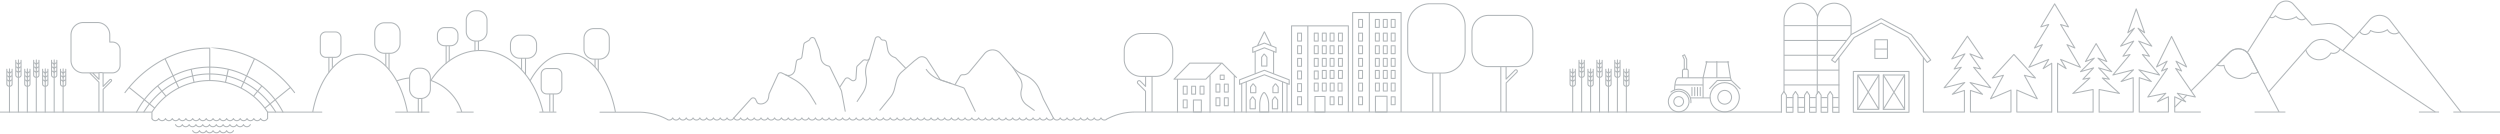 <svg width="4753" height="254" fill="none" xmlns="http://www.w3.org/2000/svg"><path d="M4344.98 213h-58.53m350.66 0h-38.25m154.14 0h-88.76m-516.55-22.287-13.1 13.109m23.19-23.187-6.73 6.724m182.22 26.039-56.62-107.807a23.893 23.893 0 0 0-38.05-5.78l-73.21 73.205" stroke="#B1B6B9" stroke-width="2" stroke-linejoin="round"/><path d="m4313 175.018 79.67-90.674a27.531 27.531 0 0 1 17.06-9.104 27.62 27.62 0 0 1 18.87 4.342L4630 213M4454.43 96.007l50.75-58.24a25.03 25.03 0 0 1 8.84-6.483 25.003 25.003 0 0 1 10.75-2.088c3.7.106 7.32 1.03 10.62 2.705a25.024 25.024 0 0 1 8.44 6.98l135.03 174.262" stroke="#B1B6B9" stroke-width="2" stroke-linejoin="round"/><path d="M4272.32 100.092s26.02-41.003 55.75-87.777c7.45-11.705 23.55-13.875 32.04-4.308l35.17 39.6 27.46-2.69a39.26 39.26 0 0 1 15.39 1.373 39.267 39.267 0 0 1 13.66 7.207l23.52 19.578" stroke="#B1B6B9" stroke-width="2" stroke-linejoin="round"/><path d="M4222.52 125.033c1.95.01 3.88-.277 5.75-.851a30.495 30.495 0 0 0 21.83 23.898 30.51 30.51 0 0 0 16.83-.125 30.492 30.492 0 0 0 14.21-9.03 13.33 13.33 0 0 0 11.92-2.085l-16.41-31.257a23.893 23.893 0 0 0-38.05-5.78l-23.66 23.664a19.14 19.14 0 0 0 7.58 1.566Zm92.91-92.417c1.75.949 3.8 1.2 5.73.705a7.898 7.898 0 0 0 4.69-3.378 35.246 35.246 0 0 0 40.01 1.873 12.055 12.055 0 0 0 3.56 3.695c1.45.961 3.08 1.602 4.78 1.88a12.13 12.13 0 0 0 9.69-2.655m-.03 60.104a26.264 26.264 0 0 0 21.97 18.605 26.28 26.28 0 0 0 14.82-2.503 26.289 26.289 0 0 0 11.01-10.211 14.27 14.27 0 0 0 10.28-.565 14.3 14.3 0 0 0 7.23-7.334m36.99-33.139a11.309 11.309 0 0 0 4.57 4.566 11.286 11.286 0 0 0 6.31 1.327c2.2-.18 4.29-.995 6.02-2.344a11.323 11.323 0 0 0 3.76-5.251 31.145 31.145 0 0 0 16.27 3.683 31.2 31.2 0 0 0 15.85-5.24 15.238 15.238 0 0 0 4.26 4.887 15.28 15.28 0 0 0 5.92 2.67 15.225 15.225 0 0 0 12.37-2.765" stroke="#B1B6B9" stroke-width="2" stroke-linejoin="round"/><path fill-rule="evenodd" clip-rule="evenodd" d="M3906.69 6.455c.14.06.27.153.37.277.04.044.07.09.1.138l26.31 43.685c.21.353.18.802-.07 1.128a.992.992 0 0 1-1.07.346l-12.51-3.727 25.77 42.427c.22.371.18.845-.1 1.174-.29.328-.75.435-1.15.265l-12.18-5.182 23.95 40.431c.22.369.18.835-.1 1.16a.995.995 0 0 1-1.13.279L3920 114.962l9.01 15.004c.24.397.17.905-.16 1.229a.998.998 0 0 1-1.23.133l-14.74-9.245V212h65.52v-40.623l-37.39 7.226c-.44.086-.89-.133-1.09-.535a.993.993 0 0 1 .23-1.189l29.92-26.994-9.94 1.788c-.43.077-.85-.128-1.06-.508-.2-.379-.14-.848.15-1.162l17.9-18.978-21.36 6.196a.997.997 0 0 1-1.14-.455 1.01 1.01 0 0 1 .16-1.218l22.7-22.339-12.25 4.747a.993.993 0 0 1-1.12-.287c-.28-.325-.31-.79-.1-1.156l20.27-34.125c.05-.086.11-.166.18-.236.08-.073.17-.133.26-.177.14-.064.29-.094.43-.094s.29.03.42.094c.1.044.19.104.26.178.08.07.14.15.19.235l20.26 34.125c.21.366.17.831-.1 1.156-.28.326-.73.441-1.13.287l-12.24-4.747 22.7 22.339c.32.321.39.823.16 1.218a.997.997 0 0 1-1.14.455l-21.35-6.196 17.88 18.978c.3.314.36.783.16 1.162-.21.38-.64.585-1.06.508l-9.94-1.788 29.92 26.994c.33.301.43.787.23 1.189-.2.402-.65.621-1.09.535l-37.39-7.226V212h62.72v-62.93l-21.65 6.913c-.45.142-.93-.043-1.17-.444a1.01 1.01 0 0 1 .18-1.235l20.81-19.687-35.51 8.947a1 1 0 0 1-1.01-1.612l30.59-36.589-10.46 2.487c-.4.096-.82-.069-1.06-.414-.23-.346-.22-.799.02-1.139l18.49-26-21.79 8.378a1 1 0 0 1-1.16-.335 1 1 0 0 1 .01-1.207l22.27-29.062-7.19 4.982c-.36.246-.84.235-1.18-.028a1.015 1.015 0 0 1-.34-1.127l15.94-45.267.06-.143c.04-.072.08-.137.13-.197.11-.127.26-.229.43-.289l.01-.004a.993.993 0 0 1 .64 0l.01.004a.998.998 0 0 1 .62.628l15.94 45.268c.15.409.01.864-.33 1.127-.35.263-.82.274-1.18.028l-7.2-4.983 22.28 29.063c.27.355.27.849.01 1.207-.27.359-.75.495-1.16.335l-21.79-8.377 18.49 25.999c.24.34.25.793.02 1.139-.24.345-.66.51-1.07.414l-10.45-2.487 30.59 36.589a.999.999 0 0 1-1.01 1.612l-35.51-8.947 20.81 19.687c.34.32.41.833.17 1.235a.992.992 0 0 1-1.16.444l-21.65-6.913V212h53.49v-26.394l-19.41 8.877c-.44.2-.96.06-1.23-.334a.993.993 0 0 1 .1-1.275l13.6-13.893-31.03 6.396a.99.99 0 0 1-1.03-.427.995.995 0 0 1 .01-1.12l35.41-51.446-8.08 3.533a1.002 1.002 0 0 1-1.27-1.409l8.87-15.661-17.05 9.269a.997.997 0 0 1-1.37-1.321l28.58-57.874a1.008 1.008 0 0 1 .9-.558c.37 0 .72.205.89.558l28.58 57.874c.19.391.11.862-.2 1.164a1 1 0 0 1-1.17.157l-17.05-9.269 8.87 15.661a1.002 1.002 0 0 1-1.27 1.409l-8.09-3.533 35.42 51.446c.23.337.23.78.01 1.12-.23.34-.64.509-1.04.427l-31.02-6.396 13.6 13.893c.33.345.38.88.1 1.275a.999.999 0 0 1-1.23.334l-19.41-8.877V212h47.75c.55 0 1 .448 1 1s-.45 1-1 1h-48.75c-.55 0-1-.448-1-1v-28.952c0-.34.17-.657.46-.841.29-.184.65-.21.96-.068l15.92 7.285-12.12-12.384c-.3-.314-.37-.793-.16-1.179.21-.385.65-.588 1.08-.5l31.79 6.555-35.99-52.285c-.25-.368-.23-.859.05-1.204a1 1 0 0 1 1.17-.279l8.55 3.735-9.11-16.091a.989.989 0 0 1 .16-1.193.996.996 0 0 1 1.19-.178l17.34 9.432-26.28-53.231-26.29 53.23 17.34-9.431a.998.998 0 0 1 1.19.178c.31.318.38.805.16 1.193l-9.11 16.091 8.54-3.735c.41-.179.89-.065 1.18.279.28.345.3.836.05 1.204l-35.99 52.285 31.79-6.555c.43-.088.87.115 1.08.5a1 1 0 0 1-.17 1.179l-12.11 12.384 15.92-7.285c.31-.142.67-.116.96.068.28.184.46.501.46.841V213c0 .552-.45 1-1 1h-55.11a.995.995 0 0 1-1.38-.925v-65.374c0-.319.15-.619.41-.807a.988.988 0 0 1 .89-.145l18.78 5.995-20.41-19.306a1 1 0 0 1 .93-1.696l36.24 9.129-30.55-36.536a.99.99 0 0 1-.08-1.168.995.995 0 0 1 1.08-.447l10.8 2.569-18.87-26.536a.994.994 0 0 1 .02-1.192.999.999 0 0 1 1.15-.32l21.57 8.294-23.99-31.302a.999.999 0 0 1 1.36-1.43l9.9 6.85-13.98-39.697-13.98 39.697 9.9-6.85c.41-.281.96-.225 1.3.132.34.356.37.907.07 1.298l-24 31.302 21.58-8.295a.988.988 0 0 1 1.14.32.98.98 0 0 1 .03 1.193l-18.87 26.536 10.8-2.569a.995.995 0 0 1 1.08.447.99.99 0 0 1-.08 1.168l-30.55 36.536 36.24-9.129a.999.999 0 0 1 .93 1.696l-20.41 19.306 18.78-5.995c.3-.097.63-.044.89.145.26.188.41.488.41.807v65.374a.995.995 0 0 1-1.38.925h-63.63a.995.995 0 0 1-1.71-.695v-43.05c-.01-.092 0-.185.01-.28.11-.542.63-.897 1.18-.792l35.05 6.775-29.85-26.935a.984.984 0 0 1-.23-1.183.996.996 0 0 1 1.07-.544l10.41 1.872-18.33-19.44c-.3-.328-.36-.822-.12-1.207a.996.996 0 0 1 1.13-.439l21.07 6.115-23.33-22.956a1.005 1.005 0 0 1-.13-1.255.992.992 0 0 1 1.2-.39l14.06 5.449-17.93-30.205-17.94 30.205 14.06-5.449a.996.996 0 0 1 1.2.39c.26.398.2.923-.14 1.255l-23.32 22.957 21.08-6.116a1 1 0 0 1 1.13.439c.23.385.18.879-.13 1.208l-18.33 19.439 10.4-1.872a.998.998 0 0 1 .85 1.727l-29.86 26.935 35.06-6.775a.992.992 0 0 1 1.17.792c.02.095.03.19.02.281v43.049c0 .552-.45 1-1 1-.28 0-.53-.117-.72-.305h-66c-.19.237-.47.39-.8.39-.55 0-1-.448-1-1v-93.115a1.007 1.007 0 0 1 1.54-.847l12.72 7.985-8.38-13.961a1 1 0 0 1 .1-1.163.997.997 0 0 1 1.13-.281l34.91 13.904-24.02-40.53c-.22-.372-.17-.843.11-1.168a.995.995 0 0 1 1.14-.262l12.14 5.16-25.5-41.991a.995.995 0 0 1 .06-1.13 1 1 0 0 1 1.08-.348l12.51 3.731-24.12-40.058-24.11 40.058 12.5-3.73a1 1 0 0 1 1.08.346c.25.328.28.777.06 1.13l-25.49 41.992 12.13-5.16c.4-.169.86-.064 1.15.262.28.325.33.796.11 1.168l-24.02 40.53 34.9-13.904a.997.997 0 0 1 1.13.281c.28.327.32.795.1 1.162l-8.38 13.964 12.73-7.987c.31-.194.7-.204 1.02-.028a.99.99 0 0 1 .51.875v93.115c0 .552-.44 1-1 1a.994.994 0 0 1-.79-.39h-65.53c-.56 0-1-.448-1-1 0-.06 0-.119.01-.177-.01-.057-.01-.116-.01-.176v-41.438a1.002 1.002 0 0 1 1.39-.92l36.24 15.437-23.16-42.082c-.19-.348-.16-.775.08-1.09.25-.315.65-.458 1.03-.364l17.87 4.331-38.03-41.57-38.02 41.57 17.85-4.331a.995.995 0 0 1 1.03.364c.24.315.27.742.08 1.09l-23.16 42.082 36.25-15.437a.998.998 0 0 1 1.39.92v41.438c0 .129-.03.251-.07.364-.01.547-.45.989-1 .989h-76.57a1.002 1.002 0 0 1-1.38-.925v-41.139a.996.996 0 0 1 1.3-.953l18.78 6.003-20.41-19.314c-.33-.313-.4-.809-.19-1.208.22-.399.68-.599 1.13-.488l36.23 9.138-30.55-36.545a1.005 1.005 0 0 1-.08-1.168.999.999 0 0 1 1.08-.446l10.8 2.575-18.86-26.534a1.01 1.01 0 0 1 .03-1.193.989.989 0 0 1 1.14-.32l21.87 8.411-27.01-39.326-27.01 39.326 21.87-8.411c.41-.158.88-.028 1.15.321.27.348.28.833.02 1.192l-18.87 26.534 10.81-2.575c.42-.1.86.08 1.08.446a.99.99 0 0 1-.08 1.168l-30.55 36.544 36.23-9.137a1 1 0 0 1 .93 1.696l-20.41 19.314 18.78-6.003c.31-.097.64-.043.9.145.25.188.41.488.41.808v41.139a1.002 1.002 0 0 1-1.38.925h-77.65c-.56 0-1-.448-1-1s.44-1 1-1h77.03v-38.695l-21.66 6.921a.996.996 0 0 1-1.16-.444.994.994 0 0 1 .17-1.235l20.82-19.695-35.51 8.955c-.42.105-.87-.071-1.1-.438-.23-.367-.19-.841.08-1.174l30.6-36.596-10.46 2.493a.993.993 0 0 1-1.06-.413.99.99 0 0 1 .01-1.139l18.49-25.999-21.78 8.377c-.41.157-.88.03-1.15-.314a1.016 1.016 0 0 1-.04-1.186l29.65-43.16a.915.915 0 0 1 .4-.351.965.965 0 0 1 .44-.105 1.005 1.005 0 0 1 .68.264c.06.058.12.123.16.192l29.64 43.16c.25.361.24.842-.04 1.186a.993.993 0 0 1-1.14.314l-21.78-8.377 18.48 25.999c.25.34.25.794.02 1.139a1 1 0 0 1-1.06.413l-10.46-2.492 30.59 36.595a.999.999 0 0 1-1.01 1.612l-35.51-8.955 20.81 19.695c.34.321.42.833.18 1.235-.24.402-.72.586-1.17.444l-21.65-6.921V212h75.02v-39.278l-37.52 15.979a1.004 1.004 0 0 1-1.27-1.402l23.47-42.631-18.84 4.569c-.43.104-.87-.084-1.1-.462-.22-.379-.17-.86.13-1.184l40.81-44.62c.24-.259.58-.364.9-.312.32-.052.66.053.9.312l40.82 44.62c.29.324.34.805.12 1.184-.22.378-.67.566-1.1.462l-18.84-4.569 23.46 42.631c.21.373.15.836-.13 1.153a1.01 1.01 0 0 1-1.14.249l-37.51-15.979V212h64.32v-89.917l-14.73 9.245a.998.998 0 0 1-1.23-.133.999.999 0 0 1-.16-1.229l9-15.004-34.88 13.894c-.39.159-.85.046-1.13-.279a1.028 1.028 0 0 1-.1-1.16l23.96-40.43-12.18 5.181c-.4.17-.87.063-1.15-.265a1.015 1.015 0 0 1-.1-1.174l25.76-42.427-12.5 3.727a.992.992 0 0 1-1.07-.346.993.993 0 0 1-.07-1.128l26.3-43.685a.886.886 0 0 1 .1-.138.963.963 0 0 1 .76-.355c.13 0 .26.025.39.078Z" fill="#B1B6B9"/><path d="m3576.47 35.442-56.99 30.219-37.28 48.443 6.7 4.647 36.26-47.413 51.31-27.528m-80.26 65.876v103.729m80.26-177.973 56.98 30.219 37.28 48.443-6.69 4.647-36.26-47.413-51.31-27.528m80.26 65.876v103m-27.38-76.774h-105.77v77.503h105.77v-77.503Z" stroke="#B1B6B9" stroke-width="2" stroke-linecap="round" stroke-linejoin="round"/><path d="M3572.1 142.611h-40.17v65.263h40.17v-65.263Zm48.9 0h-40.45v65.263H3621v-65.263Zm-89.07 0 40.17 65.263" stroke="#B1B6B9" stroke-width="2" stroke-linecap="round" stroke-linejoin="round"/><path d="M3572.1 142.611c-.96.579-40.17 65.263-40.17 65.263m48.62-65.263 40.45 65.263m0-65.263-40.45 65.263m7.88-132.356h-23.92v35.581h23.92V75.518Zm-23.78 17.79h23.63m-108.71 80.577 4.73 7.141v32.389h11.91m-38.65-39.53 4.74 7.141v32.389h12.53v-32.389l4.74-7.141m-44.01 0 4.73 7.141v32.389h12.53v-32.389l4.74-7.141m-44.01 0 4.74 7.141v32.389h12.53v-32.389l4.74-7.141m-48.75 39.53v-32.389l4.74-7.141m0 0 4.73 7.141v32.389h12.53v-32.389l4.74-7.141" stroke="#B1B6B9" stroke-width="2" stroke-linecap="round" stroke-linejoin="round"/><path d="M3455 177.545V38.225a32.106 32.106 0 0 1 9.42-22.696 32.109 32.109 0 0 1 22.71-9.394v0c8.51 0 16.68 3.383 22.71 9.406a32.123 32.123 0 0 1 9.4 22.71v26.882m-122.4 120.388h11.74m9.84 0h11.74m11.43 0h10.16m11.11 0h10.47m11.43 0h10.15m-98.07 18.565h11.74m9.84 0h11.74m11.43 0h10.16m11.11 0h10.47m11.43 0h10.15m-39.48-155.365h63.6m-63.6 28.184h54.49m-54.49 28.192h33.22m-33.22 28.193h40.22m-40.22 28.184h40.79m-104.45 12.351v-135.6a32.143 32.143 0 0 1 9.42-22.693 32.14 32.14 0 0 1 22.71-9.397 32.115 32.115 0 0 1 20.31 7.214 32.106 32.106 0 0 1 11.18 18.433m-63.18 16.939h63.59m-63.59 28.184h63.59m-63.59 28.192h63.59m-63.59 28.193h63.59m-63.59 28.184h63.59" stroke="#B1B6B9" stroke-width="2" stroke-linecap="round" stroke-linejoin="round"/><path d="M3287.45 117.875h-45.19" stroke="#B1B6B9" stroke-width="2" stroke-linejoin="round"/><path d="m3245 116.875-7.11 30.975H3290l-4.92-30.609m23.32 51.567-16.76-15.85h-26.79l-14.57 15.305m39.72-20.404 1.64 5.098" stroke="#B1B6B9" stroke-width="2" stroke-linecap="round" stroke-linejoin="round"/><path d="M3278.98 212.722c15.34 0 27.78-12.44 27.78-27.784 0-15.345-12.44-27.784-27.78-27.784-15.35 0-27.79 12.439-27.79 27.784 0 15.344 12.44 27.784 27.79 27.784Z" stroke="#B1B6B9" stroke-width="2" stroke-linecap="round" stroke-linejoin="round"/><path d="M3278.98 197.97c7.19 0 13.03-5.835 13.03-13.032 0-7.198-5.84-13.032-13.03-13.032-7.2 0-13.04 5.834-13.04 13.032 0 7.197 5.84 13.032 13.04 13.032Zm-64.29-2.724c.07-.723.1-1.464.1-2.205a23.19 23.19 0 0 0-3.59-12.433 23.293 23.293 0 0 0-9.68-8.589 23.3 23.3 0 0 0-12.78-2.089c-4.37.525-8.5 2.279-11.91 5.057" stroke="#B1B6B9" stroke-width="2" stroke-linecap="round" stroke-linejoin="round"/><path d="M3191.51 212.722c10.87 0 19.68-8.811 19.68-19.68 0-10.87-8.81-19.681-19.68-19.681s-19.68 8.811-19.68 19.681c0 10.869 8.81 19.68 19.68 19.68Z" stroke="#B1B6B9" stroke-width="2" stroke-linecap="round" stroke-linejoin="round"/><path d="M3191.51 202.269c5.1 0 9.23-4.131 9.23-9.227a9.228 9.228 0 0 0-9.23-9.228c-5.09 0-9.22 4.132-9.22 9.228s4.13 9.227 9.22 9.227Zm59.32-16.148h-36.63m-30.43-15.492s0-22.77 7.28-22.77h46.82v37.53m.02-23.868h-52.85m13.67-14.028V134.92c0-.456.08-.91.25-1.333a3.429 3.429 0 0 1 1.88-1.881c.42-.172.87-.257 1.33-.25h4.01c.92 0 1.8.365 2.45 1.014a3.46 3.46 0 0 1 1.01 2.45v12.939" stroke="#B1B6B9" stroke-width="2" stroke-linecap="round" stroke-linejoin="round"/><path d="M3206.72 131.456v-18.77l-4-8.563-3.83 1.822 3.28 6.741v18.77m61.89-14.471v29.963m-31.55 19.288v15.62m-5.26-15.62v15.62m-5.26-15.62v15.62m-5.26-15.62v15.62" stroke="#B1B6B9" stroke-width="2" stroke-linecap="round" stroke-linejoin="round"/><path d="M2853.35 126.591v86.228m10.02-85.266v22.855l16.91-16.914a2.63 2.63 0 0 1 3.71 0c.25.244.44.534.58.853.13.319.2.661.2 1.007 0 .346-.07.688-.2 1.007-.14.32-.33.609-.58.853l-20.43 20.429v55.653m19.52-86.646h-53.38a31.16 31.16 0 0 1-22.05-9.104 31.266 31.266 0 0 1-6.76-10.107 31.1 31.1 0 0 1-2.38-11.926v-35.07a31.186 31.186 0 0 1 9.13-22.019 31.142 31.142 0 0 1 22.02-9.12h53.42c4.09 0 8.14.804 11.92 2.369a31.081 31.081 0 0 1 10.1 6.75 31.087 31.087 0 0 1 6.75 10.102 31.048 31.048 0 0 1 2.37 11.917v35.07a31.13 31.13 0 0 1-9.12 22.016 31.153 31.153 0 0 1-22.02 9.122Z" stroke="#B1B6B9" stroke-width="2" stroke-linejoin="round"/><path fill-rule="evenodd" clip-rule="evenodd" d="M2743.37 8.148a40.972 40.972 0 0 1 20.31 5.359 41.43 41.43 0 0 1 8.77 6.69v.001a40.946 40.946 0 0 1 8.92 13.34 40.897 40.897 0 0 1 3.12 15.744v47.464a41.12 41.12 0 0 1-12.04 29.075 41.121 41.121 0 0 1-29.08 12.044h-24.91a41.121 41.121 0 0 1-29.08-12.044 41.12 41.12 0 0 1-12.04-29.075v-47.48a41.12 41.12 0 0 1 12.04-29.076 41.12 41.12 0 0 1 29.08-12.043h24.91Zm0-2h-24.91a43.102 43.102 0 0 0-30.49 12.629 43.104 43.104 0 0 0-12.63 30.49v47.48a43.102 43.102 0 0 0 12.63 30.489 43.1 43.1 0 0 0 30.49 12.63h4.55v72.957h2v-72.957h11.9v72.795h2v-72.795h4.46c11.44 0 22.4-4.543 30.49-12.63a43.102 43.102 0 0 0 12.63-30.489V49.285a42.918 42.918 0 0 0-3.27-16.512 43.05 43.05 0 0 0-9.36-13.99 43.635 43.635 0 0 0-9.19-7.013v-.001a42.952 42.952 0 0 0-21.3-5.621Z" fill="#B1B6B9"/><path d="M3387 213H2157.66c-19.04.061-37.77 4.88-54.47 14.02M0 213.126h288.649m1901.641-67v66.728m-12.3-66.583V164.3l-10-9.993c-.3-.302-.66-.541-1.05-.704-.4-.163-.82-.247-1.24-.247-.43 0-.85.084-1.25.247a3.248 3.248 0 0 0-2 2.998c0 .426.08.848.25 1.241.16.394.4.751.7 1.053l14.47 14.47v39.616m19.49-67.757h-27.72a32.251 32.251 0 0 1-22.79-9.455 32.27 32.27 0 0 1-9.44-22.798V95.947c0-4.235.84-8.429 2.46-12.342a32.287 32.287 0 0 1 6.98-10.464c3-2.995 6.55-5.37 10.47-6.991a32.209 32.209 0 0 1 12.34-2.456h27.71a32.268 32.268 0 0 1 22.81 9.45 32.287 32.287 0 0 1 9.45 22.803v17.024c0 4.237-.84 8.432-2.46 12.346-1.63 3.913-4 7.469-7 10.464a32.26 32.26 0 0 1-22.81 9.443Z" stroke="#B1B6B9" stroke-width="2" stroke-linejoin="round"/><path fill-rule="evenodd" clip-rule="evenodd" d="M2261.29 119.299a.994.994 0 0 1 .71-.299h60.5c.16 0 .32.039.46.11a.995.995 0 0 1 1.16.183l27.3 27.294a1 1 0 0 1 0 1.414c-.39.391-1.03.391-1.42 0l-2.36-2.357v67.473a1.001 1.001 0 0 1-2 0v-69.085c0-.116.02-.228.06-.332l-22.74-22.741-21.81 22.175c.23.183.38.468.38.788v69.196c0 .552-.44 1-1 1-.55 0-1-.448-1-1v-68.342l-6.32 6.425a.994.994 0 0 1-.71.299h-52.84v61.617a1.001 1.001 0 0 1-2 0V151.5H2232c-.4 0-.77-.242-.92-.614a.978.978 0 0 1 .21-1.087l30-30.5Zm1.13 1.701-28.03 28.5h57.69l28.03-28.5h-57.69Zm65.91 30.062c0 .553-.45 1-1 1h-7.42c-.56 0-1-.447-1-1v-8.248c0-.552.44-1 1-1h7.42c.55 0 1 .448 1 1v8.248Zm-2-1v-6.248h-5.42v6.248h5.42ZM2284.99 213c0 .552-.44 1-1 1h-15.05c-.56 0-1-.448-1-1v-22.906c0-.553.44-1 1-1h15.05c.56 0 1 .447 1 1V213Zm-2-1v-20.906h-13.05V212h13.05Zm6.01-32c.55 0 1-.448 1-1v-15.058c0-.552-.45-1-1-1h-7.42c-.55 0-1 .448-1 1V179c0 .552.45 1 1 1h7.42Zm-1-15.058V178h-5.42v-13.058h5.42ZM2274 179c0 .552-.45 1-1 1h-7.42c-.55 0-1-.448-1-1v-15.058c0-.552.45-1 1-1h7.42c.55 0 1 .448 1 1V179Zm-2-1v-13.058h-5.42V178h5.42Zm-15 2c.55 0 1-.448 1-1v-15.058c0-.552-.45-1-1-1h-7.42c-.55 0-1 .448-1 1V179c0 .552.45 1 1 1h7.42Zm-1-15.058V178h-5.42v-13.058h5.42Zm2 40.058c0 .552-.45 1-1 1h-7.42c-.55 0-1-.448-1-1v-15.058c0-.552.45-1 1-1h7.42c.55 0 1 .448 1 1V205Zm-2-1v-13.058h-5.42V204h5.42Zm79.16-28c.55 0 1-.448 1-1v-15.058c0-.552-.45-1-1-1h-7.42c-.55 0-1 .448-1 1V175c0 .552.45 1 1 1h7.42Zm-1-15.058V174h-5.42v-13.058h5.42Zm1 41.058c.55 0 1-.448 1-1v-15.058c0-.552-.45-1-1-1h-7.42c-.55 0-1 .448-1 1V201c0 .552.45 1 1 1h7.42Zm-1-15.058V200h-5.42v-13.058h5.42ZM2320.25 175c0 .552-.45 1-1 1h-7.42c-.55 0-1-.448-1-1v-15.058c0-.552.45-1 1-1h7.42c.55 0 1 .448 1 1V175Zm-2-1v-13.058h-5.42V174h5.42Zm1 28c.55 0 1-.448 1-1v-15.058c0-.552-.45-1-1-1h-7.42c-.55 0-1 .448-1 1V201c0 .552.45 1 1 1h7.42Zm-1-15.058V200h-5.42v-13.058h5.42Zm85.58-124.435-11.13 22.646 10.58-4.148a.97.97 0 0 1 .55-.05 1 1 0 0 1 .56.05l10.58 4.148-11.14-22.647Zm-21.12 28.708 21.12-8.28 21.12 8.28v6.875l-20.56-8.062a1.005 1.005 0 0 0-.56-.05.97.97 0 0 0-.55.05l-20.57 8.062v-6.875Zm4.48 7.267 16.64-6.524 16.64 6.521a.913.913 0 0 0-.13.49v39.899l-15.96-6.145a.991.991 0 0 0-.55-.049.991.991 0 0 0-.55.049l-15.96 6.148V98.969c0-.177-.05-.343-.13-.487Zm38.4 2.005-3.25-1.274v40.308c0 .039 0 .077-.01.115l29.06 11.192c.38.149.64.52.64.933v8.572c0 .33-.16.638-.44.825a.988.988 0 0 1-.92.108l-2.78-1.07v52.921a1.001 1.001 0 0 1-2 0v-53.692l-6.56-2.529v56.222c0 .552-.45 1-1 1s-1-.448-1-1v-56.993l-33.5-12.908-33.49 12.908v56.993c0 .552-.45 1-1 1-.56 0-1-.448-1-1v-56.222l-6.57 2.533v53.688h-2v-52.918l-2.77 1.067c-.31.119-.66.078-.93-.108a1.002 1.002 0 0 1-.43-.825v-8.572c0-.413.25-.784.64-.933l29.05-11.189c-.01-.039-.01-.078-.01-.118V99.217l-3.24 1.27c-.31.121-.66.081-.93-.105a1.01 1.01 0 0 1-.44-.826v-9.023c0-.411.26-.78.64-.93l8.63-3.385c.02-.08.04-.16.08-.237l12.68-25.792c.21-.415.66-.626 1.09-.54a.995.995 0 0 1 1.09.54l12.68 25.792c.04.077.07.157.09.238l8.63 3.383a1 1 0 0 1 .63.931v9.023c0 .33-.16.64-.43.826-.28.186-.63.226-.93.105Zm-21.76 34.167-46.19 17.794v6.428l45.64-17.59a.99.99 0 0 1 .55-.048.99.99 0 0 1 .55.048l45.65 17.59v-6.428l-46.2-17.794Zm-1.72-32.237c.19-.255.49-.405.81-.405h1.1c.31 0 .6.139.79.378l4.62 5.823c.14.177.22.396.22.622v16.76c0 .552-.45 1-1 1h-10.05c-.55 0-1-.448-1-1v-16.76c0-.215.07-.424.2-.596l4.31-5.822Zm1.31 1.595-3.82 5.153v15.43h8.05v-15.412l-4.11-5.171h-.12Zm-22.54 79.249c-.32 0-.62.15-.8.405l-4.31 5.822a.987.987 0 0 0-.2.595v16.761c0 .552.45 1 1 1h10.04c.55 0 1-.448 1-1v-16.761c0-.226-.08-.445-.22-.622l-4.62-5.822a1.001 1.001 0 0 0-.78-.378h-1.11Zm-3.31 7.152 3.81-5.152h.12l4.11 5.171v15.412h-8.04v-15.431Zm28.13-14.051.83 1.043v.002c2.04 2.561 3.66 5.871 4.78 9.644 1.11 3.776 1.69 7.937 1.69 12.148V213c0 .552-.45 1-1 1h-17c-.55 0-1-.448-1-1v-14.392c0-4.064.54-8.083 1.59-11.753 1.04-3.668 2.57-6.915 4.48-9.481l.69-.933c.6-.809 1.44-1.403 2.45-1.44l.03.999.02-1c.99.012 1.84.577 2.44 1.362Zm-1.58 1.224c-.34-.448-.66-.574-.86-.585-.22.017-.54.157-.89.628v.004l-.7.936c-1.74 2.335-3.17 5.35-4.16 8.833-.99 3.481-1.51 7.314-1.51 11.207V212h15v-12.801c0-4.034-.55-8.003-1.61-11.582-1.06-3.581-2.58-6.646-4.42-8.965v-.001l-.84-1.049-.01-.016Zm19.24 5.675c-.31 0-.61.15-.8.404l-4.32 5.823c-.12.172-.19.381-.19.595v16.761c0 .552.45 1 1 1h10.04c.55 0 1-.448 1-1v-16.761a.996.996 0 0 0-.21-.622l-4.63-5.822a.987.987 0 0 0-.78-.378h-1.11Zm-3.31 7.152 3.82-5.152h.12l4.1 5.171v15.412h-8.04v-15.431Zm-38.97-31.468c.19-.254.49-.404.8-.404h1.11c.31 0 .59.14.78.378l4.63 5.814c.14.177.21.396.21.622v10.887c0 .553-.45 1-1 1h-10.04c-.55 0-1-.447-1-1v-10.887c0-.214.07-.423.2-.596l4.31-5.814Zm1.31 1.596-3.82 5.145v9.556h8.04v-9.538l-4.1-5.163h-.12Zm41.97-2c-.32 0-.61.151-.8.405l-4.31 5.814a.987.987 0 0 0-.2.595v10.887c0 .553.45 1 1 1h10.04c.55 0 1-.447 1-1v-10.887c0-.226-.08-.445-.22-.622l-4.62-5.814a1.004 1.004 0 0 0-.78-.378h-1.11Zm-3.31 7.144 3.81-5.144h.12l4.11 5.163v9.538h-8.04v-9.557Zm33.45-116.521c0-.553.45-1 1-1h107.98c.56 0 1 .447 1 1v163.953h-2V50.164h-75.03v162.553h-2V50.164h-28.95v162.953h-2V49.164Zm44.52 134.288c0-.552.44-1 1-1H2519c.55 0 1 .448 1 1v29.665c0 .553-.45 1-1 1h-18.98c-.56 0-1-.447-1-1v-29.665Zm2 1v27.665H2518v-27.665h-16.98ZM2514 157c-.55 0-1 .448-1 1v15.058c0 .552.45 1 1 1h7.42c.56 0 1-.448 1-1V158c0-.552-.44-1-1-1H2514Zm1 15.058V159h5.42v13.058H2515ZM2497.72 158c0-.552.45-1 1-1h7.43c.55 0 1 .448 1 1v15.058c0 .552-.45 1-1 1h-7.43c-.55 0-1-.448-1-1V158Zm2 1v13.058h5.43V159h-5.43Zm29.28-2c-.55 0-1 .448-1 1v15.058c0 .552.45 1 1 1h7.42c.55 0 1-.448 1-1V158c0-.552-.45-1-1-1H2529Zm1 15.058V159h5.42v13.058H2530ZM2527.83 184c0-.552.45-1 1-1h7.42c.55 0 1 .448 1 1v15.058c0 .552-.45 1-1 1h-7.42c-.55 0-1-.448-1-1V184Zm2 1v13.058h5.42V185h-5.42Zm14.17-28c-.55 0-1 .448-1 1v15.058c0 .552.45 1 1 1h7.42c.55 0 1-.448 1-1V158c0-.552-.45-1-1-1H2544Zm1 15.058V159h5.42v13.058H2545ZM2543.74 184c0-.552.45-1 1-1h7.42c.55 0 1 .448 1 1v15.058c0 .552-.45 1-1 1h-7.42c-.55 0-1-.448-1-1V184Zm2 1v13.058h5.42V185h-5.42Zm-78.76-27c-.55 0-1 .448-1 1v15.058c0 .552.45 1 1 1h7.42c.56 0 1-.448 1-1V159c0-.552-.44-1-1-1h-7.42Zm1 15.058V160h5.42v13.058h-5.42Zm-2 10.942c0-.552.45-1 1-1h7.42c.56 0 1 .448 1 1v15.058c0 .552-.44 1-1 1h-7.42c-.55 0-1-.448-1-1V184Zm2 1v13.058h5.42V185h-5.42Zm46.02-52c-.55 0-1 .448-1 1v15.058c0 .552.45 1 1 1h7.42c.56 0 1-.448 1-1V134c0-.552-.44-1-1-1H2514Zm1 15.058V135h5.42v13.058H2515ZM2497.72 135c0-.552.45-1 1-1h7.43c.55 0 1 .448 1 1v15.058c0 .552-.45 1-1 1h-7.43c-.55 0-1-.448-1-1V135Zm2 1v13.058h5.43V136h-5.43Zm29.11-3c-.55 0-1 .448-1 1v15.058c0 .552.45 1 1 1h7.42c.55 0 1-.448 1-1V134c0-.552-.45-1-1-1h-7.42Zm1 15.058V135h5.42v13.058h-5.42ZM2543.74 134c0-.552.45-1 1-1h7.42c.55 0 1 .448 1 1v15.058c0 .552-.45 1-1 1h-7.42c-.55 0-1-.448-1-1V134Zm2 1v13.058h5.42V135h-5.42Zm-78.76-1c-.55 0-1 .448-1 1v15.058c0 .552.45 1 1 1h7.42c.56 0 1-.448 1-1V135c0-.552-.44-1-1-1h-7.42Zm1 15.058V136h5.42v13.058h-5.42ZM2513 111c0-.552.45-1 1-1h7.42c.56 0 1 .448 1 1v15.058c0 .552-.44 1-1 1H2514c-.55 0-1-.448-1-1V111Zm2 1v13.058h5.42V112H2515Zm-16.28-2c-.55 0-1 .448-1 1v15.058c0 .552.45 1 1 1h7.43c.55 0 1-.448 1-1V111c0-.552-.45-1-1-1h-7.43Zm1 15.058V112h5.43v13.058h-5.43ZM2527.83 111c0-.552.45-1 1-1h7.42c.55 0 1 .448 1 1v15.058c0 .552-.45 1-1 1h-7.42c-.55 0-1-.448-1-1V111Zm2 1v13.058h5.42V112h-5.42Zm14.91-2c-.55 0-1 .448-1 1v15.058c0 .552.45 1 1 1h7.42c.55 0 1-.448 1-1V111c0-.552-.45-1-1-1h-7.42Zm1 15.058V112h5.42v13.058h-5.42ZM2465.98 111c0-.552.45-1 1-1h7.42c.56 0 1 .448 1 1v15.058c0 .552-.44 1-1 1h-7.42c-.55 0-1-.448-1-1V111Zm2 1v13.058h5.42V112h-5.42ZM2514 86c-.55 0-1 .448-1 1v15.058c0 .552.45 1 1 1h7.42c.56 0 1-.448 1-1V87c0-.552-.44-1-1-1H2514Zm1 15.058V88h5.42v13.058H2515ZM2497.72 87c0-.552.45-1 1-1h7.43c.55 0 1 .448 1 1v15.058c0 .552-.45 1-1 1h-7.43c-.55 0-1-.448-1-1V87Zm2 1v13.058h5.43V88h-5.43Zm29.11-2c-.55 0-1 .448-1 1v15.058c0 .552.45 1 1 1h7.42c.55 0 1-.448 1-1V87c0-.552-.45-1-1-1h-7.42Zm1 15.058V88h5.42v13.058h-5.42ZM2543.74 87c0-.552.45-1 1-1h7.42c.55 0 1 .448 1 1v15.058c0 .552-.45 1-1 1h-7.42c-.55 0-1-.448-1-1V87Zm2 1v13.058h5.42V88h-5.42Zm-78.76-2c-.55 0-1 .448-1 1v15.058c0 .552.45 1 1 1h7.42c.56 0 1-.448 1-1V87c0-.552-.44-1-1-1h-7.42Zm1 15.058V88h5.42v13.058h-5.42ZM2513 63c0-.552.45-1 1-1h7.42c.56 0 1 .448 1 1v15.058c0 .552-.44 1-1 1H2514c-.55 0-1-.448-1-1V63Zm2 1v13.058h5.42V64H2515Zm-16.28-2c-.55 0-1 .448-1 1v15.058c0 .552.45 1 1 1h7.43c.55 0 1-.448 1-1V63c0-.552-.45-1-1-1h-7.43Zm1 15.058V64h5.43v13.058h-5.43ZM2527.83 63c0-.552.45-1 1-1h7.42c.55 0 1 .448 1 1v15.058c0 .552-.45 1-1 1h-7.42c-.55 0-1-.448-1-1V63Zm2 1v13.058h5.42V64h-5.42Zm14.91-2c-.55 0-1 .448-1 1v15.058c0 .552.45 1 1 1h7.42c.55 0 1-.448 1-1V63c0-.552-.45-1-1-1h-7.42Zm1 15.058V64h5.42v13.058h-5.42ZM2465.98 63c0-.552.45-1 1-1h7.42c.56 0 1 .448 1 1v15.058c0 .552-.44 1-1 1h-7.42c-.55 0-1-.448-1-1V63Zm2 1v13.058h5.42V64h-5.42Zm102.67-40.202c0-.553.45-1 1-1h92.09c.55 0 1 .447 1 1v189.319h-2V24.797h-58.38v188.27h-2V24.797h-29.71v188.32h-2V23.797ZM2614 183c0-.552.45-1 1-1h22c.55 0 1 .448 1 1v30c0 .552-.45 1-1 1h-22c-.55 0-1-.448-1-1v-30Zm2 1v28h20v-28h-20Zm14-27c-.55 0-1 .448-1 1v15.058c0 .552.45 1 1 1h7.42c.55 0 1-.448 1-1V158c0-.552-.45-1-1-1H2630Zm1 15.058V159h5.42v13.058H2631ZM2614 158c0-.552.45-1 1-1h7.42c.55 0 1 .448 1 1v15.058c0 .552-.45 1-1 1H2615c-.55 0-1-.448-1-1V158Zm2 1v13.058h5.42V159H2616Zm29-2c-.55 0-1 .448-1 1v15.058c0 .552.45 1 1 1h7.42c.55 0 1-.448 1-1V158c0-.552-.45-1-1-1H2645Zm1 15.058V159h5.42v13.058H2646ZM2643.99 184c0-.552.45-1 1-1h7.42c.55 0 1 .448 1 1v15.058c0 .552-.45 1-1 1h-7.42c-.55 0-1-.448-1-1V184Zm2 1v13.058h5.42V185h-5.42ZM2583 157c-.55 0-1 .448-1 1v15.058c0 .552.45 1 1 1h7.42c.56 0 1-.448 1-1V158c0-.552-.44-1-1-1H2583Zm1 15.058V159h5.42v13.058H2584ZM2582 184c0-.552.45-1 1-1h7.42c.56 0 1 .448 1 1v15.058c0 .552-.44 1-1 1H2583c-.55 0-1-.448-1-1V184Zm2 1v13.058h5.42V185H2584Zm46-52c-.55 0-1 .448-1 1v15.058c0 .552.45 1 1 1h7.42c.55 0 1-.448 1-1V134c0-.552-.45-1-1-1H2630Zm1 15.058V135h5.42v13.058H2631ZM2613.88 134c0-.552.45-1 1-1h7.42c.55 0 1 .448 1 1v15.058c0 .552-.45 1-1 1h-7.42c-.55 0-1-.448-1-1V134Zm2 1v13.058h5.42V135h-5.42Zm29.12-2c-.55 0-1 .448-1 1v15.058c0 .552.45 1 1 1h7.42c.55 0 1-.448 1-1V134c0-.552-.45-1-1-1H2645Zm1 15.058V135h5.42v13.058H2646ZM2582 134c0-.552.45-1 1-1h7.42c.56 0 1 .448 1 1v15.058c0 .552-.44 1-1 1H2583c-.55 0-1-.448-1-1V134Zm2 1v13.058h5.42V135H2584Zm46-25c-.55 0-1 .448-1 1v15.058c0 .552.45 1 1 1h7.42c.55 0 1-.448 1-1V111c0-.552-.45-1-1-1H2630Zm1 15.058V112h5.42v13.058H2631ZM2613.88 111c0-.552.45-1 1-1h7.42c.55 0 1 .448 1 1v15.058c0 .552-.45 1-1 1h-7.42c-.55 0-1-.448-1-1V111Zm2 1v13.058h5.42V112h-5.42Zm29.12-2c-.55 0-1 .448-1 1v15.058c0 .552.45 1 1 1h7.42c.55 0 1-.448 1-1V111c0-.552-.45-1-1-1H2645Zm1 15.058V112h5.42v13.058H2646ZM2582 111c0-.552.45-1 1-1h7.42c.56 0 1 .448 1 1v15.058c0 .552-.44 1-1 1H2583c-.55 0-1-.448-1-1V111Zm2 1v13.058h5.42V112H2584Zm46-26c-.55 0-1 .448-1 1v15.058c0 .552.45 1 1 1h7.42c.55 0 1-.448 1-1V87c0-.552-.45-1-1-1H2630Zm1 15.058V88h5.42v13.058H2631ZM2613.88 87c0-.552.45-1 1-1h7.42c.55 0 1 .448 1 1v15.058c0 .552-.45 1-1 1h-7.42c-.55 0-1-.448-1-1V87Zm2 1v13.058h5.42V88h-5.42Zm29.11-2c-.55 0-1 .448-1 1v15.058c0 .552.45 1 1 1h7.42c.55 0 1-.448 1-1V87c0-.552-.45-1-1-1h-7.42Zm1 15.058V88h5.42v13.058h-5.42ZM2582 87c0-.552.45-1 1-1h7.42c.56 0 1 .448 1 1v15.058c0 .552-.44 1-1 1H2583c-.55 0-1-.448-1-1V87Zm2 1v13.058h5.42V88H2584Zm46-26c-.55 0-1 .448-1 1v15.058c0 .552.45 1 1 1h7.42c.55 0 1-.448 1-1V63c0-.552-.45-1-1-1H2630Zm1 15.058V64h5.42v13.058H2631ZM2613.88 63c0-.552.45-1 1-1h7.42c.55 0 1 .448 1 1v15.058c0 .552-.45 1-1 1h-7.42c-.55 0-1-.448-1-1V63Zm2 1v13.058h5.42V64h-5.42Zm29.11-2c-.55 0-1 .448-1 1v15.058c0 .552.45 1 1 1h7.42c.55 0 1-.448 1-1V63c0-.552-.45-1-1-1h-7.42Zm1 15.058V64h5.42v13.058h-5.42ZM2582 63c0-.552.45-1 1-1h7.42c.56 0 1 .448 1 1v15.058c0 .552-.44 1-1 1H2583c-.55 0-1-.448-1-1V63Zm2 1v13.058h5.42V64H2584Zm46-28c-.55 0-1 .448-1 1v15.058c0 .552.45 1 1 1h7.42c.55 0 1-.448 1-1V37c0-.552-.45-1-1-1H2630Zm1 15.058V38h5.42v13.058H2631ZM2613.88 37c0-.552.45-1 1-1h7.42c.55 0 1 .448 1 1v15.058c0 .552-.45 1-1 1h-7.42c-.55 0-1-.448-1-1V37Zm2 1v13.058h5.42V38h-5.42Zm29.11-2c-.55 0-1 .448-1 1v15.058c0 .552.45 1 1 1h7.42c.55 0 1-.448 1-1V37c0-.552-.45-1-1-1h-7.42Zm1 15.058V38h5.42v13.058h-5.42ZM2582 37c0-.552.45-1 1-1h7.42c.56 0 1 .448 1 1v15.058c0 .552-.44 1-1 1H2583c-.55 0-1-.448-1-1V37Zm2 1v13.058h5.42V38H2584ZM158.565 41.814a24.581 24.581 0 0 0-24.579 24.578v48.58a24.578 24.578 0 0 0 24.579 24.57h11.333l17.196 17.196v56.388h2v-56.802a.997.997 0 0 0-.293-.707l-16.075-16.075h2.798l12.008 12.007a.999.999 0 0 0 1.707-.707v-11.643a16.507 16.507 0 0 1 5.746.115v25.003a1.002 1.002 0 0 0 1.707.707l12.765-12.765.002-.002a1 1 0 0 1 1.405-.001 1 1 0 0 1-.002 1.405l-.001.001-15.447 15.438a1.003 1.003 0 0 0-.293.707v43.319h2v-42.904l15.157-15.148.003-.004a3.001 3.001 0 0 0 0-4.226l-.71.705.704-.71a2.998 2.998 0 0 0-4.226 0l-.003.003-11.061 11.061v-22.375c.22.009.44.014.66.014h16.224a15.411 15.411 0 0 0 15.411-15.411V94.423a15.412 15.412 0 0 0-15.411-15.411h-4.184v-12.62a24.577 24.577 0 0 0-24.57-24.578h-26.55Zm28.674 97.638c-.706.06-1.415.09-2.124.09h-6.762l8.886 8.886v-8.976Zm21.446-58.44h5.184a13.41 13.41 0 0 1 13.411 13.411v29.708a13.41 13.41 0 0 1-13.411 13.411h-16.225c-.878 0-1.754-.085-2.616-.254l-.018-.003a18.495 18.495 0 0 0-6.439-.002 23.243 23.243 0 0 1-3.456.259h-26.55a22.583 22.583 0 0 1-15.963-6.61 22.584 22.584 0 0 1-6.616-15.96v-48.58a22.577 22.577 0 0 1 22.579-22.578h26.55a22.58 22.58 0 0 1 22.57 22.578v13.62a1 1 0 0 0 1 1Z" fill="#B1B6B9"/><path d="M739.625 101.241v30.976m-6.12-30.907v24.183m-2.443-82.186h10.972a18.558 18.558 0 0 1 18.557 18.548v20.89a18.556 18.556 0 0 1-18.557 18.556h-10.972a18.543 18.543 0 0 1-13.144-5.423 18.573 18.573 0 0 1-5.447-13.134V61.855a18.558 18.558 0 0 1 18.591-18.548Zm406.368 68.983v21.97m-6.12-21.902v14.829m-2.44-72.831h10.97c3.22-.006 6.38.828 9.17 2.418a18.55 18.55 0 0 1 6.86 6.824 18.494 18.494 0 0 1 2.5 9.349V93.81c0 4.92-1.95 9.638-5.43 13.116a18.561 18.561 0 0 1-13.12 5.432h-10.97a18.561 18.561 0 0 1-18.56-18.548V72.904c0-2.438.48-4.852 1.42-7.104a18.41 18.41 0 0 1 4.03-6.02 18.502 18.502 0 0 1 6.02-4.02c2.26-.93 4.67-1.407 7.11-1.404Z" stroke="#B1B6B9" stroke-width="2" stroke-linejoin="round"/><path fill-rule="evenodd" clip-rule="evenodd" d="M856.994 53.441a12.623 12.623 0 0 1 11.695 7.781c.637 1.534.964 3.178.964 4.839v7.203a12.61 12.61 0 0 1-7.794 11.692c-1.534.635-3.18.962-4.841.96l-.001 1v-1h-11.756a12.621 12.621 0 0 1-12.619-12.62v-7.234a12.672 12.672 0 0 1 12.621-12.621h11.731Zm.023 34.474h-1.911v27.636a1 1 0 0 1-2 0V87.915h-3.908v32.062a1 1 0 1 1-2 0V87.915h-1.937a14.62 14.62 0 0 1-14.619-14.62v-7.237a14.668 14.668 0 0 1 14.616-14.616h11.732a14.622 14.622 0 0 1 14.663 14.62v7.2a14.608 14.608 0 0 1-9.029 13.543 14.618 14.618 0 0 1-5.607 1.111Zm119.292-15.264a16.358 16.358 0 0 1 11.566-4.79h14.905c2.15 0 4.27.423 6.26 1.245a16.39 16.39 0 0 1 8.85 8.852 16.38 16.38 0 0 1 1.24 6.258v2.997l-14.98 22.437c-.45.038-.91.057-1.37.057v1-1h-14.906a16.348 16.348 0 0 1-16.355-16.348v-9.142a16.36 16.36 0 0 1 4.79-11.566Zm27.841 36.999-1.37 2.057h-2.7v29.704a1 1 0 0 1-2.003 0v-29.704h-5.508v20.519a1 1 0 0 1-2 0v-20.519h-2.694a18.345 18.345 0 0 1-18.356-18.348v-9.142a18.354 18.354 0 0 1 18.356-18.356h14.905c2.41 0 4.8.474 7.02 1.397 2.23.923 4.25 2.275 5.96 3.98a18.366 18.366 0 0 1 3.97 5.955c.93 2.227 1.4 4.614 1.4 7.024l-2 2.996-14.98 22.437Zm0 0c1.68-.141 3.33-.54 4.89-1.185a16.382 16.382 0 0 0 8.85-8.848 16.38 16.38 0 0 0 1.24-6.258v-6.145l2-2.997v9.142a18.4 18.4 0 0 1-5.37 12.976 18.385 18.385 0 0 1-5.96 3.978 18.315 18.315 0 0 1-7.02 1.394l1.37-2.057Zm287.7 113.551a1 1 0 0 0-1.03.854 6.273 6.273 0 0 1-2.15 2.209 6.264 6.264 0 0 1-6.57 0 6.235 6.235 0 0 1-2.14-2.191 1.003 1.003 0 0 0-1.03-.872 1 1 0 0 0-1.03.87 6.252 6.252 0 0 1-2.15 2.19c-.99.608-2.12.931-3.29.932a6.13 6.13 0 0 1-2.66-.608c-.5-.239-1.1-.03-1.34.467a.999.999 0 0 0 .47 1.335 8.13 8.13 0 0 0 3.53.806 8.285 8.285 0 0 0 4.34-1.227c.81-.5 1.53-1.134 2.13-1.872a8.248 8.248 0 0 0 6.45 3.1 8.256 8.256 0 0 0 6.46-3.101c.6.739 1.31 1.375 2.13 1.876 1.3.802 2.8 1.227 4.33 1.227a8.31 8.31 0 0 0 4.34-1.227 8.256 8.256 0 0 0 2.11-1.865c.59.735 1.3 1.366 2.11 1.865a8.31 8.31 0 0 0 4.34 1.227c1.53 0 3.03-.425 4.33-1.227a8.167 8.167 0 0 0 2.13-1.886 8.5 8.5 0 0 0 2.13 1.886 8.31 8.31 0 0 0 4.34 1.227c1.53 0 3.03-.425 4.33-1.227a8.137 8.137 0 0 0 2.12-1.875c.6.739 1.31 1.374 2.13 1.875 1.3.802 2.8 1.227 4.33 1.227a8.31 8.31 0 0 0 4.34-1.227 8.3 8.3 0 0 0 2.12-1.875 8.249 8.249 0 0 0 6.45 3.102c1.53 0 3.04-.425 4.34-1.227a8.305 8.305 0 0 0 2.12-1.876 8.18 8.18 0 0 0 2.13 1.875c1.3.802 2.8 1.226 4.33 1.226 1.53 0 3.03-.424 4.34-1.226.81-.5 1.53-1.134 2.12-1.871a8.305 8.305 0 0 0 2.12 1.871c1.3.802 2.8 1.226 4.33 1.226 1.54 0 3.04-.424 4.34-1.226.81-.5 1.53-1.134 2.12-1.871a8.305 8.305 0 0 0 2.12 1.871 8.308 8.308 0 0 0 4.34 1.226c1.53 0 3.03-.424 4.33-1.226a8.14 8.14 0 0 0 2.12-1.871c.6.737 1.31 1.371 2.12 1.871a8.308 8.308 0 0 0 4.34 1.226c1.53 0 3.03-.424 4.34-1.226.81-.5 1.53-1.134 2.12-1.871a8.14 8.14 0 0 0 2.12 1.871 8.282 8.282 0 0 0 8.67 0 8.3 8.3 0 0 0 2.12-1.875 8.184 8.184 0 0 0 2.13 1.876c1.3.802 2.8 1.227 4.33 1.227a8.31 8.31 0 0 0 4.34-1.227 8.3 8.3 0 0 0 2.12-1.875 8.249 8.249 0 0 0 6.45 3.102c1.53 0 3.04-.425 4.34-1.227a8.3 8.3 0 0 0 2.12-1.875 8.3 8.3 0 0 0 2.12 1.875 8.31 8.31 0 0 0 4.34 1.227c1.53 0 3.03-.425 4.33-1.227a8.137 8.137 0 0 0 2.12-1.875 8.3 8.3 0 0 0 2.12 1.875 8.31 8.31 0 0 0 4.34 1.227c1.53 0 3.03-.425 4.33-1.227a8.345 8.345 0 0 0 2.13-1.875c.59.739 1.3 1.374 2.12 1.875 1.3.802 2.8 1.227 4.33 1.227a8.31 8.31 0 0 0 4.34-1.227 8.261 8.261 0 0 0 2.22-2.006 8.261 8.261 0 0 0 2.22 2.006 8.31 8.31 0 0 0 4.34 1.227 8.31 8.31 0 0 0 4.34-1.227 8.3 8.3 0 0 0 2.12-1.875c.59.739 1.3 1.374 2.12 1.875 1.3.802 2.8 1.227 4.33 1.227a8.31 8.31 0 0 0 4.34-1.227 8.286 8.286 0 0 0 2.12-1.881 8.33 8.33 0 0 0 2.13 1.881c1.3.802 2.8 1.227 4.33 1.227 1.54 0 3.04-.425 4.34-1.227a8.3 8.3 0 0 0 2.12-1.87c.59.737 1.3 1.37 2.11 1.87a8.31 8.31 0 0 0 4.34 1.227c1.53 0 3.03-.425 4.33-1.227a8.345 8.345 0 0 0 2.13-1.875c.59.739 1.3 1.374 2.12 1.875 1.3.802 2.8 1.227 4.33 1.227a8.31 8.31 0 0 0 4.34-1.227 8.3 8.3 0 0 0 2.12-1.875 8.257 8.257 0 0 0 6.46 3.102 8.249 8.249 0 0 0 6.45-3.104c.59.74 1.31 1.375 2.13 1.876 1.3.802 2.8 1.226 4.33 1.226 1.53 0 3.03-.424 4.34-1.226.81-.5 1.53-1.134 2.12-1.871a8.305 8.305 0 0 0 2.12 1.871c1.3.802 2.8 1.226 4.34 1.226a8.248 8.248 0 0 0 6.44-3.087 8.305 8.305 0 0 0 2.12 1.861c1.3.802 2.8 1.226 4.33 1.226 1.53 0 3.03-.424 4.34-1.226a8.504 8.504 0 0 0 2.13-1.882 8.17 8.17 0 0 0 2.13 1.882c1.3.802 2.8 1.226 4.33 1.226 1.53 0 3.03-.424 4.34-1.226a8.3 8.3 0 0 0 2.12-1.875 8.305 8.305 0 0 0 2.12 1.876 8.31 8.31 0 0 0 4.34 1.227c1.53 0 3.03-.425 4.33-1.227a8.345 8.345 0 0 0 2.13-1.875c.59.739 1.3 1.374 2.12 1.875 1.3.802 2.8 1.227 4.33 1.227a8.31 8.31 0 0 0 4.34-1.227 8.3 8.3 0 0 0 2.12-1.875 8.249 8.249 0 0 0 6.45 3.102 8.257 8.257 0 0 0 6.46-3.102 8.3 8.3 0 0 0 2.12 1.875 8.31 8.31 0 0 0 4.34 1.227c1.53 0 3.03-.425 4.33-1.227a8.253 8.253 0 0 0 2.11-1.854c.59.73 1.3 1.358 2.1 1.854a8.31 8.31 0 0 0 4.34 1.227c1.53 0 3.03-.425 4.33-1.227a8.218 8.218 0 0 0 2.14-1.898c.6.748 1.32 1.391 2.14 1.897a8.308 8.308 0 0 0 4.34 1.226c1.53 0 3.03-.424 4.33-1.226a8.185 8.185 0 0 0 2.27-2.063c.62.82 1.39 1.52 2.27 2.063a8.308 8.308 0 0 0 4.34 1.226c1.53 0 3.03-.424 4.33-1.226.82-.5 1.53-1.134 2.13-1.871a8.14 8.14 0 0 0 2.12 1.871c1.3.802 2.8 1.226 4.33 1.226 1.53 0 3.03-.424 4.34-1.226a8.3 8.3 0 0 0 2.12-1.875 8.305 8.305 0 0 0 2.12 1.876 8.31 8.31 0 0 0 4.34 1.227c1.53 0 3.03-.425 4.33-1.227a8.345 8.345 0 0 0 2.13-1.875c.59.739 1.3 1.374 2.12 1.875 1.3.802 2.8 1.227 4.33 1.227a8.31 8.31 0 0 0 4.34-1.227 8.3 8.3 0 0 0 2.12-1.875 8.257 8.257 0 0 0 6.46 3.102 8.249 8.249 0 0 0 6.45-3.102 8.3 8.3 0 0 0 2.12 1.875 8.31 8.31 0 0 0 4.34 1.227c1.53 0 3.03-.425 4.33-1.227a8.137 8.137 0 0 0 2.12-1.875c.6.739 1.31 1.374 2.13 1.875 1.3.802 2.8 1.227 4.33 1.227a8.31 8.31 0 0 0 4.34-1.227 8.305 8.305 0 0 0 2.12-1.876 8.3 8.3 0 0 0 2.12 1.875 8.308 8.308 0 0 0 4.34 1.226c1.53 0 3.03-.424 4.33-1.226a8.14 8.14 0 0 0 2.12-1.871c.6.737 1.31 1.371 2.13 1.871 1.3.802 2.8 1.226 4.33 1.226 1.53 0 3.03-.424 4.34-1.226.81-.5 1.53-1.134 2.12-1.871a8.305 8.305 0 0 0 2.12 1.871c1.3.802 2.8 1.226 4.33 1.226 1.54 0 3.04-.424 4.34-1.226.81-.5 1.53-1.134 2.12-1.871a8.305 8.305 0 0 0 2.12 1.871 8.308 8.308 0 0 0 4.34 1.226c1.53 0 3.03-.424 4.33-1.226a8.166 8.166 0 0 0 2.13-1.876 8.249 8.249 0 0 0 6.45 3.104 8.257 8.257 0 0 0 6.46-3.102 8.3 8.3 0 0 0 2.12 1.875 8.31 8.31 0 0 0 4.34 1.227c1.53 0 3.03-.425 4.33-1.227a8.233 8.233 0 0 0 2.14-1.897c.6.748 1.32 1.391 2.14 1.897 1.3.802 2.8 1.227 4.33 1.227a8.257 8.257 0 0 0 6.44-3.081c.59.73 1.3 1.358 2.11 1.854 1.3.802 2.8 1.227 4.33 1.227 1.53 0 3.04-.425 4.34-1.227a8.3 8.3 0 0 0 2.12-1.875 8.3 8.3 0 0 0 2.12 1.875 8.31 8.31 0 0 0 4.34 1.227 8.26 8.26 0 0 0 6.55-3.228 8.273 8.273 0 0 0 6.56 3.226c1.53 0 3.03-.424 4.34-1.226a8.3 8.3 0 0 0 2.12-1.875 8.305 8.305 0 0 0 2.12 1.876 8.31 8.31 0 0 0 4.34 1.227c1.53 0 3.03-.425 4.33-1.227a8.137 8.137 0 0 0 2.12-1.875 8.3 8.3 0 0 0 2.12 1.875 8.31 8.31 0 0 0 4.34 1.227 8.31 8.31 0 0 0 4.34-1.227 8.3 8.3 0 0 0 2.12-1.875c.59.739 1.3 1.374 2.12 1.875 1.3.802 2.8 1.227 4.33 1.227a8.31 8.31 0 0 0 4.34-1.227 8.3 8.3 0 0 0 2.12-1.875 8.3 8.3 0 0 0 2.12 1.875 8.283 8.283 0 0 0 4.34 1.227 8.249 8.249 0 0 0 6.45-3.102 8.3 8.3 0 0 0 2.12 1.875 8.31 8.31 0 0 0 4.34 1.227c1.53 0 3.03-.425 4.33-1.227a8.349 8.349 0 0 0 2.13-1.876 8.3 8.3 0 0 0 2.12 1.875 8.282 8.282 0 0 0 8.67 0c.81-.5 1.53-1.134 2.12-1.871a8.305 8.305 0 0 0 2.12 1.871 8.308 8.308 0 0 0 4.34 1.226c1.53 0 3.03-.424 4.34-1.226.81-.5 1.52-1.134 2.12-1.871a8.14 8.14 0 0 0 2.12 1.871c1.3.802 2.8 1.226 4.33 1.226 1.53 0 3.03-.424 4.34-1.226.81-.5 1.53-1.134 2.12-1.871a8.305 8.305 0 0 0 2.12 1.871c1.3.802 2.8 1.226 4.34 1.226 1.53 0 3.03-.424 4.33-1.226.81-.5 1.53-1.134 2.12-1.871a8.305 8.305 0 0 0 2.12 1.871 8.308 8.308 0 0 0 4.34 1.226c1.53 0 3.03-.424 4.33-1.226a8.166 8.166 0 0 0 2.13-1.876 8.257 8.257 0 0 0 6.46 3.104 8.249 8.249 0 0 0 6.45-3.102 8.3 8.3 0 0 0 2.12 1.875 8.31 8.31 0 0 0 4.34 1.227c1.53 0 3.03-.425 4.33-1.227a8.345 8.345 0 0 0 2.13-1.875c.59.739 1.3 1.374 2.12 1.875 1.3.802 2.8 1.227 4.33 1.227a8.31 8.31 0 0 0 4.34-1.227 8.3 8.3 0 0 0 2.12-1.875 8.249 8.249 0 0 0 6.45 3.102 8.257 8.257 0 0 0 6.46-3.103 8.324 8.324 0 0 0 4.23 2.795 8.277 8.277 0 0 0 6.61-.954c.47-.293.61-.91.32-1.378-.3-.468-.91-.611-1.38-.318a6.29 6.29 0 0 1-5.01.723 6.219 6.219 0 0 1-2.29-1.194 6.244 6.244 0 0 1-1.46-1.713.976.976 0 0 0-.53-.746 1.025 1.025 0 0 0-.49-.107.963.963 0 0 0-.48.107.967.967 0 0 0-.54.747 6.28 6.28 0 0 1-5.44 3.141c-1.16 0-2.29-.322-3.28-.93a6.287 6.287 0 0 1-2.15-2.211.989.989 0 0 0-.54-.747.963.963 0 0 0-.48-.107c-.16-.006-.33.028-.49.107-.3.152-.49.436-.54.747a6.167 6.167 0 0 1-2.14 2.211 6.29 6.29 0 0 1-6.58 0 6.343 6.343 0 0 1-2.14-2.21 1.014 1.014 0 0 0-.54-.748.987.987 0 0 0-.48-.107 1 1 0 0 0-1.03.855 6.343 6.343 0 0 1-2.14 2.21 6.29 6.29 0 0 1-6.58 0 6.26 6.26 0 0 1-2.14-2.211 1.013 1.013 0 0 0-.54-.747 1.025 1.025 0 0 0-.49-.107.963.963 0 0 0-.48.107c-.3.152-.5.436-.54.747a6.28 6.28 0 0 1-5.43 3.141 6.29 6.29 0 0 1-3.29-.93 6.287 6.287 0 0 1-2.15-2.211.967.967 0 0 0-.54-.747.963.963 0 0 0-.48-.107c-.16-.006-.33.028-.49.107a.976.976 0 0 0-.53.746 6.276 6.276 0 0 1-5.44 3.14 6.29 6.29 0 0 1-5.43-3.12 1 1 0 0 0-1.03-.873c-.16-.006-.33.028-.49.107a.991.991 0 0 0-.54.766 6.224 6.224 0 0 1-2.14 2.19 6.264 6.264 0 0 1-6.57 0 6.235 6.235 0 0 1-2.14-2.191.99.99 0 0 0-.54-.765 1.025 1.025 0 0 0-.49-.107 1 1 0 0 0-1.03.872 6.29 6.29 0 0 1-8.72 2.191 6.293 6.293 0 0 1-2.13-2.191c-.04-.317-.24-.61-.54-.765a1.025 1.025 0 0 0-.49-.107.977.977 0 0 0-.49.107.99.99 0 0 0-.54.765 6.29 6.29 0 0 1-8.72 2.191 6.321 6.321 0 0 1-2.14-2.191.99.99 0 0 0-.54-.765.977.977 0 0 0-.49-.107c-.16-.006-.33.028-.49.107-.3.155-.5.448-.54.765a6.235 6.235 0 0 1-2.14 2.191 6.23 6.23 0 0 1-3.28.93 6.29 6.29 0 0 1-5.44-3.139 1.013 1.013 0 0 0-.54-.747.987.987 0 0 0-.48-.107 1 1 0 0 0-1.03.855 6.257 6.257 0 0 1-2.14 2.21 6.29 6.29 0 0 1-6.58 0 6.26 6.26 0 0 1-2.14-2.211 1 1 0 0 0-1.03-.854.963.963 0 0 0-.48.107c-.3.152-.5.436-.54.747a6.28 6.28 0 0 1-5.43 3.141 6.28 6.28 0 0 1-5.44-3.141.966.966 0 0 0-.54-.747.963.963 0 0 0-.48-.107.963.963 0 0 0-.48.107.967.967 0 0 0-.54.748 6.285 6.285 0 0 1-5.44 3.14 6.28 6.28 0 0 1-5.43-3.141 1.013 1.013 0 0 0-.54-.747.963.963 0 0 0-.48-.107 1 1 0 0 0-1.03.855 6.257 6.257 0 0 1-2.14 2.21 6.29 6.29 0 0 1-6.58 0 6.26 6.26 0 0 1-2.14-2.211 1 1 0 0 0-1.03-.854.963.963 0 0 0-.48.107c-.3.152-.49.436-.54.747a6.28 6.28 0 0 1-5.43 3.141 6.28 6.28 0 0 1-5.44-3.141.978.978 0 0 0-.53-.747 1.025 1.025 0 0 0-.49-.107.963.963 0 0 0-.48.107.966.966 0 0 0-.54.746 6.29 6.29 0 0 1-8.73 2.21 6.234 6.234 0 0 1-2.31-2.515 1.008 1.008 0 0 0-.96-.547c-.39-.024-.77.179-.96.548a6.243 6.243 0 0 1-2.31 2.516 6.23 6.23 0 0 1-3.28.93 6.29 6.29 0 0 1-3.29-.93 6.287 6.287 0 0 1-2.15-2.211.966.966 0 0 0-.54-.747.963.963 0 0 0-.48-.107.963.963 0 0 0-.48.107.966.966 0 0 0-.54.747 6.28 6.28 0 0 1-5.44 3.141 6.285 6.285 0 0 1-5.39-3.069.991.991 0 0 0-1.05-.925.991.991 0 0 0-1.04.925 6.276 6.276 0 0 1-2.11 2.139 6.264 6.264 0 0 1-6.57 0 6.262 6.262 0 0 1-2.2-2.303 1.005 1.005 0 0 0-.99-.763 1.005 1.005 0 0 0-.99.763 6.262 6.262 0 0 1-2.2 2.303 6.23 6.23 0 0 1-3.28.93 6.29 6.29 0 0 1-3.29-.93 6.173 6.173 0 0 1-2.14-2.21 1.014 1.014 0 0 0-.54-.748 1.025 1.025 0 0 0-.49-.107.963.963 0 0 0-.48.107.967.967 0 0 0-.54.748 6.285 6.285 0 0 1-5.44 3.14c-1.16 0-2.29-.322-3.28-.93a6.287 6.287 0 0 1-2.15-2.211.989.989 0 0 0-.54-.747.963.963 0 0 0-.48-.107c-.16-.006-.33.028-.49.107-.3.152-.49.436-.54.746a6.257 6.257 0 0 1-2.14 2.21 6.29 6.29 0 0 1-6.58 0 6.327 6.327 0 0 1-2.14-2.19 1 1 0 0 0-1.03-.873c-.16-.006-.33.028-.49.107a.99.99 0 0 0-.54.766 6.232 6.232 0 0 1-2.14 2.19 6.264 6.264 0 0 1-6.57 0 6.224 6.224 0 0 1-2.14-2.19.991.991 0 0 0-.54-.766 1.025 1.025 0 0 0-.49-.107 1 1 0 0 0-1.03.873 6.29 6.29 0 0 1-8.72 2.19 6.293 6.293 0 0 1-2.13-2.191c-.05-.317-.24-.61-.55-.765a.977.977 0 0 0-.49-.107.963.963 0 0 0-.48.107c-.31.155-.5.448-.55.765a6.293 6.293 0 0 1-2.13 2.191 6.29 6.29 0 0 1-6.58 0 6.276 6.276 0 0 1-2.15-2.21.989.989 0 0 0-.54-.746.963.963 0 0 0-.48-.107 1 1 0 0 0-1.03.855 6.257 6.257 0 0 1-2.14 2.21 6.29 6.29 0 0 1-6.58 0 6.257 6.257 0 0 1-2.14-2.21 1 1 0 0 0-1.03-.855.987.987 0 0 0-.48.107c-.3.152-.49.437-.54.748a6.285 6.285 0 0 1-5.43 3.14 6.29 6.29 0 0 1-3.29-.93 6.175 6.175 0 0 1-2.14-2.211 1.013 1.013 0 0 0-.54-.747 1.025 1.025 0 0 0-.49-.107.963.963 0 0 0-.48.107c-.3.152-.5.436-.54.747a6.287 6.287 0 0 1-2.15 2.211 6.264 6.264 0 0 1-6.57 0 6.285 6.285 0 0 1-2.15-2.21.967.967 0 0 0-.54-.748.963.963 0 0 0-.48-.107c-.16-.006-.33.028-.49.107a.978.978 0 0 0-.53.748 6.285 6.285 0 0 1-5.44 3.14 6.23 6.23 0 0 1-3.28-.93 6.287 6.287 0 0 1-2.15-2.211 1.013 1.013 0 0 0-.54-.747.987.987 0 0 0-.48-.107 1 1 0 0 0-1.03.854 6.26 6.26 0 0 1-2.14 2.211 6.29 6.29 0 0 1-6.58 0 6.257 6.257 0 0 1-2.14-2.21 1 1 0 0 0-1.03-.855.963.963 0 0 0-.48.107c-.3.152-.49.436-.54.747a6.29 6.29 0 0 1-8.73 2.209 6.299 6.299 0 0 1-2.13-2.19 1.025 1.025 0 0 0-.55-.766.963.963 0 0 0-.48-.107.977.977 0 0 0-.49.107.99.99 0 0 0-.54.765 6.29 6.29 0 0 1-8.72 2.191 6.234 6.234 0 0 1-2.31-2.515 1.01 1.01 0 0 0-1.01-.543.995.995 0 0 0-1 .543 6.234 6.234 0 0 1-2.31 2.515 6.29 6.29 0 0 1-6.58 0 6.252 6.252 0 0 1-2.2-2.302 1.007 1.007 0 0 0-.99-.762 1.005 1.005 0 0 0-.99.763 6.262 6.262 0 0 1-2.2 2.303 6.23 6.23 0 0 1-3.28.93 6.29 6.29 0 0 1-3.29-.93 6.168 6.168 0 0 1-2.1-2.139 1.024 1.024 0 0 0-.55-.819.973.973 0 0 0-.5-.106.973.973 0 0 0-.5.106.982.982 0 0 0-.55.819 6.285 6.285 0 0 1-5.39 3.069 6.29 6.29 0 0 1-5.44-3.14.978.978 0 0 0-.53-.748 1.025 1.025 0 0 0-.49-.107.963.963 0 0 0-.48.107.967.967 0 0 0-.54.748 6.285 6.285 0 0 1-5.44 3.14 6.285 6.285 0 0 1-5.43-3.14.99.99 0 0 0-.54-.748.963.963 0 0 0-.48-.107c-.16-.006-.33.028-.49.107-.3.152-.49.437-.54.748a6.173 6.173 0 0 1-2.14 2.21 6.29 6.29 0 0 1-6.58 0 6.346 6.346 0 0 1-2.14-2.211 1.013 1.013 0 0 0-.54-.747.987.987 0 0 0-.48-.107 1 1 0 0 0-1.03.854 6.346 6.346 0 0 1-2.14 2.211 6.29 6.29 0 0 1-6.58 0 6.251 6.251 0 0 1-2.14-2.211 1 1 0 0 0-1.03-.854.963.963 0 0 0-.48.107c-.3.152-.5.436-.54.746a6.29 6.29 0 0 1-8.73 2.21 6.329 6.329 0 0 1-2.16-2.23 1 1 0 0 0-.53-.726 1.01 1.01 0 0 0-.48-.107.96.96 0 0 0-.48.107.987.987 0 0 0-.54.726 6.244 6.244 0 0 1-2.16 2.23 6.29 6.29 0 0 1-6.58 0 6.2 6.2 0 0 1-2.11-2.155c-.03-.331-.23-.64-.55-.801a.994.994 0 0 0-.5-.107.98.98 0 0 0-.49.107c-.32.161-.52.47-.55.801a6.229 6.229 0 0 1-2.12 2.155 6.264 6.264 0 0 1-6.57 0 6.224 6.224 0 0 1-2.14-2.19.991.991 0 0 0-.54-.766 1.013 1.013 0 0 0-.49-.107.99.99 0 0 0-.49.107.991.991 0 0 0-.54.766 6.29 6.29 0 0 1-8.72 2.19 6.363 6.363 0 0 1-2.15-2.21.976.976 0 0 0-.53-.746 1.025 1.025 0 0 0-.49-.107.963.963 0 0 0-.48.107.967.967 0 0 0-.54.747 6.287 6.287 0 0 1-2.15 2.211 6.264 6.264 0 0 1-6.57 0 6.287 6.287 0 0 1-2.15-2.211.989.989 0 0 0-.54-.747.963.963 0 0 0-.48-.107c-.16-.006-.33.028-.49.107a.976.976 0 0 0-.53.747 6.287 6.287 0 0 1-2.15 2.211 6.29 6.29 0 0 1-3.29.93 6.285 6.285 0 0 1-5.43-3.14 1.014 1.014 0 0 0-.54-.748.987.987 0 0 0-.48-.107 1 1 0 0 0-1.03.855 6.257 6.257 0 0 1-2.14 2.21 6.29 6.29 0 0 1-6.58 0 6.293 6.293 0 0 1-2.13-2.191 1.013 1.013 0 0 0-.54-.767c-.16-.08-.33-.113-.49-.107a.99.99 0 0 0-.49.107.99.99 0 0 0-.54.767 6.321 6.321 0 0 1-2.14 2.191 6.264 6.264 0 0 1-6.57 0 6.247 6.247 0 0 1-2.16-2.231.987.987 0 0 0-.54-.727.96.96 0 0 0-.48-.107 1.01 1.01 0 0 0-.48.107 1 1 0 0 0-.53.727 6.247 6.247 0 0 1-2.16 2.231 6.29 6.29 0 0 1-3.29.93 6.285 6.285 0 0 1-5.43-3.14 1.014 1.014 0 0 0-.54-.748.963.963 0 0 0-.48-.107 1 1 0 0 0-1.03.854 6.251 6.251 0 0 1-2.14 2.211 6.29 6.29 0 0 1-6.58 0 6.243 6.243 0 0 1-2.31-2.516.993.993 0 0 0-.96-.548c-.39-.026-.77.178-.96.548a6.243 6.243 0 0 1-2.31 2.516 6.29 6.29 0 0 1-3.29.93 6.23 6.23 0 0 1-3.28-.93 6.287 6.287 0 0 1-2.15-2.211 1.013 1.013 0 0 0-.54-.747.987.987 0 0 0-.48-.107 1 1 0 0 0-1.03.854 6.26 6.26 0 0 1-2.14 2.211 6.29 6.29 0 0 1-6.58 0 6.257 6.257 0 0 1-2.14-2.21 1 1 0 0 0-1.03-.855.963.963 0 0 0-.48.107c-.3.152-.49.437-.54.748a6.285 6.285 0 0 1-5.43 3.14 6.29 6.29 0 0 1-3.29-.93 6.287 6.287 0 0 1-2.15-2.211.966.966 0 0 0-.54-.747.963.963 0 0 0-.48-.107.963.963 0 0 0-.48.107.966.966 0 0 0-.54.747 6.287 6.287 0 0 1-2.15 2.211 6.29 6.29 0 0 1-3.29.93 6.285 6.285 0 0 1-5.43-3.14 1.014 1.014 0 0 0-.54-.748.963.963 0 0 0-.48-.107 1 1 0 0 0-1.03.854 6.251 6.251 0 0 1-2.14 2.211 6.29 6.29 0 0 1-6.58 0 6.251 6.251 0 0 1-2.14-2.211 1 1 0 0 0-1.03-.854.987.987 0 0 0-.48.107c-.3.152-.49.436-.54.746a6.276 6.276 0 0 1-10.86.02 1.013 1.013 0 0 0-.54-.766 1.025 1.025 0 0 0-.49-.107.977.977 0 0 0-.49.107.99.99 0 0 0-.54.765 6.29 6.29 0 0 1-8.72 2.191 6.327 6.327 0 0 1-2.14-2.19.99.99 0 0 0-.54-.766.977.977 0 0 0-.49-.107c-.16-.006-.33.028-.49.107-.3.155-.5.448-.54.766a6.299 6.299 0 0 1-2.13 2.19 6.29 6.29 0 0 1-6.58 0 6.235 6.235 0 0 1-2.14-2.191 1 1 0 0 0-1.03-.872c-.16-.006-.33.028-.49.107a.99.99 0 0 0-.54.765 6.235 6.235 0 0 1-2.14 2.191 6.264 6.264 0 0 1-6.57 0 6.24 6.24 0 0 1-2.14-2.19 1.013 1.013 0 0 0-.54-.766 1.025 1.025 0 0 0-.49-.107 1 1 0 0 0-1.03.873 6.29 6.29 0 0 1-8.72 2.19 6.268 6.268 0 0 1-2.15-2.21.976.976 0 0 0-.53-.746 1.025 1.025 0 0 0-.49-.107.963.963 0 0 0-.48.107.967.967 0 0 0-.54.748 6.285 6.285 0 0 1-5.44 3.14c-1.16 0-2.29-.322-3.28-.93a6.287 6.287 0 0 1-2.15-2.211.989.989 0 0 0-.54-.747.963.963 0 0 0-.48-.107c-.16-.006-.33.028-.49.107-.3.152-.49.436-.54.747a6.26 6.26 0 0 1-2.14 2.211 6.29 6.29 0 0 1-6.58 0 6.257 6.257 0 0 1-2.14-2.21 1 1 0 0 0-1.03-.855.987.987 0 0 0-.48.107c-.3.152-.49.437-.54.748a6.285 6.285 0 0 1-5.43 3.14 6.29 6.29 0 0 1-3.29-.93 6.297 6.297 0 0 1-2.17-2.253 1 1 0 0 0-1.01-.812.947.947 0 0 0-.47.107.974.974 0 0 0-.53.705 6.325 6.325 0 0 1-2.18 2.253 6.23 6.23 0 0 1-3.28.93 6.246 6.246 0 0 1-5.41-3.103 1.003 1.003 0 0 0-.55-.785.979.979 0 0 0-.49-.107.979.979 0 0 0-.49.107c-.32.158-.51.46-.55.785a6.246 6.246 0 0 1-5.41 3.103 6.285 6.285 0 0 1-5.43-3.14 1.016 1.016 0 0 0-.54-.748.963.963 0 0 0-.48-.107Zm-924.677 24.783a1 1 0 0 0-1.786.901 8.28 8.28 0 0 0 3.048 3.318 8.277 8.277 0 0 0 8.671 0 8.272 8.272 0 0 0 2.121-1.875 8.272 8.272 0 0 0 10.792 1.875 8.297 8.297 0 0 0 2.122-1.876 8.285 8.285 0 0 0 6.46 3.101 8.276 8.276 0 0 0 6.456-3.097 8.276 8.276 0 0 0 12.913 0 8.276 8.276 0 0 0 12.913 0 8.276 8.276 0 0 0 13.844-1.445 1 1 0 0 0-1.785-.903 6.279 6.279 0 0 1-11.028.325 1.001 1.001 0 0 0-1.031-.873 1.004 1.004 0 0 0-1.03.873 6.278 6.278 0 0 1-10.852 0 1.001 1.001 0 0 0-1.031-.873 1.004 1.004 0 0 0-1.03.873 6.278 6.278 0 0 1-10.852 0 1.001 1.001 0 0 0-1.031-.873 1.004 1.004 0 0 0-1.03.873 6.278 6.278 0 0 1-10.864-.02.997.997 0 0 0-1.023-.853.997.997 0 0 0-1.023.854 6.27 6.27 0 0 1-10.866.001 1 1 0 0 0-1.024-.855 1 1 0 0 0-1.024.855 6.265 6.265 0 0 1-5.432 3.14 6.272 6.272 0 0 1-5.598-3.446Zm56.514-11.951a.987.987 0 0 1 .484-.107.999.999 0 0 1 1.024.855 6.275 6.275 0 0 0 10.866 0 .999.999 0 0 1 1.023-.855.999.999 0 0 1 1.024.855 6.275 6.275 0 0 0 10.866 0 1.001 1.001 0 0 1 1.023-.855.997.997 0 0 1 1.024.854 6.27 6.27 0 0 0 2.149 2.209 6.27 6.27 0 0 0 6.577 0 6.269 6.269 0 0 0 2.097-2.122 1 1 0 0 1 1.054-.94 1.001 1.001 0 0 1 1.053.94 6.272 6.272 0 0 0 2.098 2.122 6.27 6.27 0 0 0 6.577 0 6.276 6.276 0 0 0 2.314-2.514 1 1 0 1 1 1.784.902 8.274 8.274 0 0 1-7.387 4.543 8.277 8.277 0 0 1-6.439-3.077 8.278 8.278 0 0 1-12.9-.025 8.263 8.263 0 0 1-6.457 3.103 8.262 8.262 0 0 1-6.457-3.102 8.272 8.272 0 0 1-10.791 1.875 8.293 8.293 0 0 1-2.122-1.875 8.272 8.272 0 0 1-10.791 1.875 8.293 8.293 0 0 1-2.122-1.875 8.272 8.272 0 0 1-10.791 1.875 8.277 8.277 0 0 1-2.126-1.88 8.273 8.273 0 0 1-6.461 3.107 8.267 8.267 0 0 1-6.453-3.098 8.277 8.277 0 0 1-12.912-.001 8.288 8.288 0 0 1-6.456 3.098 8.277 8.277 0 0 1-6.457-3.098 8.288 8.288 0 0 1-6.456 3.098 8.277 8.277 0 0 1-6.457-3.098 8.288 8.288 0 0 1-6.456 3.098 8.277 8.277 0 0 1-7.388-4.543 1.001 1.001 0 0 1 1.785-.902 6.276 6.276 0 0 0 8.891 2.514 6.27 6.27 0 0 0 2.138-2.19 1 1 0 0 1 1.03-.873.998.998 0 0 1 1.03.873 6.273 6.273 0 0 0 10.853 0 1 1 0 0 1 1.03-.873.998.998 0 0 1 1.03.873 6.273 6.273 0 0 0 10.853 0 1 1 0 0 1 1.03-.873 1.001 1.001 0 0 1 1.031.873 6.273 6.273 0 0 0 10.852 0 .999.999 0 0 1 1.03-.873 1.003 1.003 0 0 1 1.031.874 6.264 6.264 0 0 0 5.421 3.121 6.272 6.272 0 0 0 5.445-3.161.999.999 0 0 1 1.016-.834.996.996 0 0 1 1.016.834 6.275 6.275 0 0 0 5.445 3.161 6.275 6.275 0 0 0 5.433-3.14.999.999 0 0 1 1.023-.855.999.999 0 0 1 1.024.855 6.275 6.275 0 0 0 10.866 0 .999.999 0 0 1 .539-.748Zm-96.63-11.508a.983.983 0 0 1 .501-.106 1 1 0 0 1 1.049.925 6.259 6.259 0 0 0 5.39 3.069 6.272 6.272 0 0 0 5.485-3.233 1 1 0 0 1 .989-.763 1.002 1.002 0 0 1 .989.763 6.265 6.265 0 0 0 8.771 2.303 6.26 6.26 0 0 0 2.146-2.211.998.998 0 0 1 1.024-.854.998.998 0 0 1 1.024.854 6.26 6.26 0 0 0 5.433 3.141 6.271 6.271 0 0 0 5.432-3.141.998.998 0 0 1 1.024-.854.998.998 0 0 1 1.024.854 6.26 6.26 0 0 0 5.433 3.141 6.271 6.271 0 0 0 5.432-3.141.998.998 0 0 1 1.024-.854.998.998 0 0 1 1.024.854 6.26 6.26 0 0 0 5.433 3.141 6.271 6.271 0 0 0 5.433-3.141.995.995 0 0 1 1.023-.854.997.997 0 0 1 1.023.853 6.282 6.282 0 0 0 5.438 3.14 6.278 6.278 0 0 0 5.426-3.12.997.997 0 0 1 1.03-.873 1 1 0 0 1 1.031.873 6.275 6.275 0 0 0 8.714 2.19 6.278 6.278 0 0 0 2.138-2.19.997.997 0 0 1 1.03-.873 1 1 0 0 1 1.031.873 6.275 6.275 0 0 0 10.852-.001 1 1 0 0 1 1.03-.872 1 1 0 0 1 1.031.872 6.278 6.278 0 0 0 10.863-.019 1 1 0 0 1 1.024-.853 1.002 1.002 0 0 1 1.023.854 6.276 6.276 0 0 0 2.146 2.211 6.277 6.277 0 0 0 6.574 0 6.273 6.273 0 0 0 2.146-2.21.999.999 0 0 1 1.024-.855.999.999 0 0 1 1.023.855 6.282 6.282 0 0 0 2.146 2.21 6.277 6.277 0 0 0 6.574 0 6.282 6.282 0 0 0 2.146-2.21.999.999 0 0 1 1.024-.855.999.999 0 0 1 1.023.855 6.282 6.282 0 0 0 2.146 2.21 6.277 6.277 0 0 0 6.574 0 6.268 6.268 0 0 0 2.146-2.211.997.997 0 0 1 1.024-.854.997.997 0 0 1 1.023.854 6.276 6.276 0 0 0 2.146 2.211 6.277 6.277 0 0 0 6.574 0 6.273 6.273 0 0 0 2.146-2.21.999.999 0 0 1 1.024-.855.999.999 0 0 1 1.023.855 6.282 6.282 0 0 0 2.146 2.21 6.277 6.277 0 0 0 6.574 0 6.28 6.28 0 0 0 2.311-2.516 1 1 0 0 1 1.786.901 8.275 8.275 0 0 1-7.384 4.545 8.274 8.274 0 0 1-6.456-3.102 8.276 8.276 0 0 1-6.457 3.102 8.274 8.274 0 0 1-6.456-3.102 8.276 8.276 0 0 1-6.457 3.102 8.274 8.274 0 0 1-6.456-3.102 8.276 8.276 0 0 1-6.457 3.102 8.274 8.274 0 0 1-6.456-3.102 8.276 8.276 0 0 1-6.457 3.102 8.274 8.274 0 0 1-6.457-3.103 8.276 8.276 0 0 1-12.917.004 8.276 8.276 0 0 1-12.913 0 8.276 8.276 0 0 1-12.913 0 8.276 8.276 0 0 1-12.916-.004 8.276 8.276 0 0 1-10.793 1.876 8.272 8.272 0 0 1-2.121-1.875 8.272 8.272 0 0 1-10.792 1.875 8.272 8.272 0 0 1-2.121-1.875 8.272 8.272 0 0 1-10.792 1.875 8.272 8.272 0 0 1-2.121-1.875 8.272 8.272 0 0 1-10.792 1.875 8.289 8.289 0 0 1-2.138-1.897 8.277 8.277 0 0 1-10.809 1.897 8.268 8.268 0 0 1-2.105-1.855 8.273 8.273 0 0 1-6.443 3.08 8.276 8.276 0 0 1-6.456-3.097 8.276 8.276 0 0 1-12.913 0 8.276 8.276 0 0 1-13.844-1.445l1.785-.903a6.279 6.279 0 0 0 11.028.325 1.001 1.001 0 0 1 1.885-.325 6.279 6.279 0 0 0 11.028.325 1 1 0 0 1 1.031-.873 1.004 1.004 0 0 1 1.03.873 6.278 6.278 0 0 0 10.822.052.996.996 0 0 1 .547-.818Z" fill="#B1B6B9"/><path fill-rule="evenodd" clip-rule="evenodd" d="M432.023 93.38a164.82 164.82 0 0 0-33.216-2.86 164.865 164.865 0 0 0-33.22 2.86 194.725 194.725 0 0 0-67.675 25.968h-.001a222.06 222.06 0 0 0-55.442 48.849 251.982 251.982 0 0 0-5.691 7.247 1 1 0 1 0 1.595 1.206 251.197 251.197 0 0 1 5.647-7.19l.001-.002c.504-.621 1.011-1.239 1.521-1.855l27.498 22.17a158.094 158.094 0 0 0-14.308 22.897 1 1 0 1 0 1.78.911 156.196 156.196 0 0 1 14.086-22.552l8.214 6.623a158.81 158.81 0 0 0-10.092 14.612 1 1 0 0 0 1.707 1.043 156.67 156.67 0 0 1 9.942-14.399l8.41 6.78a131.513 131.513 0 0 0-4.758 6.896c-.104.162-.159.35-.159.542v12.291a1 1 0 1 0 2 0V213.42a129.763 129.763 0 0 1 78.892-55.736 1.01 1.01 0 0 0 .843-.198 129.754 129.754 0 0 1 58.354-.016 1.005 1.005 0 0 0 .888.208 129.766 129.766 0 0 1 78.918 55.742v11.997a1 1 0 1 0 2 0v-12.291c0-.192-.055-.38-.159-.542a131.53 131.53 0 0 0-4.68-6.79l8.385-6.791a157.488 157.488 0 0 1 9.889 14.313 1 1 0 0 0 1.706-1.044 159.058 159.058 0 0 0-10.041-14.528l8.125-6.581a157.515 157.515 0 0 1 14.075 22.421.999.999 0 1 0 1.777-.917 159.513 159.513 0 0 0-14.297-22.763l27.536-22.304c.511.616 1.019 1.236 1.525 1.859l.001.001a251.197 251.197 0 0 1 5.647 7.19.999.999 0 1 0 1.595-1.206 251.982 251.982 0 0 0-5.691-7.247 222.339 222.339 0 0 0-55.442-48.848l-.001-.001a194.783 194.783 0 0 0-67.684-25.967Zm123.127 74.817.001.002-.777.63.775-.632h.001Zm-125.341-12.343a131.741 131.741 0 0 1 27.99 10.243l4.327-9.438a141.544 141.544 0 0 0-30.062-11.06l-2.255 10.255Zm2.685-12.209a143.454 143.454 0 0 1 30.466 11.195l4.583-9.994a153.55 153.55 0 0 0-32.683-11.958l-2.366 10.757Zm.418-11.214-2.365 10.755a142.338 142.338 0 0 0-30.742-3.555v-11.008a153.156 153.156 0 0 1 33.107 3.808Zm-2.794 12.709-2.256 10.258a131.802 131.802 0 0 0-28.057-3.239v-10.528a140.348 140.348 0 0 1 30.313 3.509Zm-31.311-54.62.998 1.987v34.116c24.592.142 47.864 6.052 68.572 16.403l14.168-30.899a192.78 192.78 0 0 0-50.882-16.78l-32.856-4.828Zm-29.099 64.889a131.797 131.797 0 0 1 28.097-3.25v-10.528a140.725 140.725 0 0 0-30.351 3.527l2.254 10.251Zm-2.684-12.205a142.732 142.732 0 0 1 30.781-3.573v-11.007a154.766 154.766 0 0 0-33.148 3.813l2.367 10.767Zm-4.315-10.312 2.369 10.771a143.729 143.729 0 0 0-29.921 10.924l-4.728-9.996a153.99 153.99 0 0 1 32.28-11.699Zm2.798 12.726 2.254 10.248a131.771 131.771 0 0 0-27.309 9.916l-4.439-9.386a141.746 141.746 0 0 1 29.494-10.778Zm148.114 50.554 8.148-6.601a158.69 158.69 0 0 0-23.772-24.737l-6.842 8.432a155.518 155.518 0 0 1 22.466 22.906Zm-44.294-50.419a156.834 156.834 0 0 1 27.128 17.807l-6.849 8.441a149.207 149.207 0 0 0-24.863-16.252l4.584-9.996Zm-5.418 11.817a147.206 147.206 0 0 1 24.437 15.984l-6.523 8.038a131.733 131.733 0 0 0-22.242-14.586l.006-.012.01-.022 4.312-9.402Zm39.81 46.622a131.692 131.692 0 0 0-20.352-21.328l6.528-8.046a153.479 153.479 0 0 1 22.172 22.612l-8.348 6.762Zm-170.348-48.703-4.729-10a156.035 156.035 0 0 0-27.593 18.003l6.92 8.523a149.004 149.004 0 0 1 25.402-16.526Zm-57.563 33.947a157.117 157.117 0 0 1 23.698-24.67l6.913 8.514a154.984 154.984 0 0 0-22.37 22.801l-8.241-6.645Zm9.798 7.9a153.01 153.01 0 0 1 22.074-22.504l6.541 8.057a131.813 131.813 0 0 0-20.242 21.197l-8.373-6.75Zm50.105-29.091a131.778 131.778 0 0 0-19.947 13.372l-6.535-8.05a147.021 147.021 0 0 1 24.998-16.269l4.438 9.384a130.21 130.21 0 0 0-2.954 1.563Zm134.451-24.312 14.173-30.912a192.605 192.605 0 0 1 14.32 8.028 220.336 220.336 0 0 1 52.134 45.017l-27.465 22.246c-14.199-18.39-32.349-33.641-53.162-44.379Zm-195.911 44.248c14.265-18.515 32.55-33.795 53.535-44.501l-14.5-30.661a192.891 192.891 0 0 0-14.323 8.03 220.043 220.043 0 0 0-52.137 45.02l27.425 22.112Zm55.323-45.399-14.499-30.657a192.733 192.733 0 0 1 50.872-16.777l.008-.002a162.88 162.88 0 0 1 31.85-2.839v34.117c-24.461.168-47.613 5.969-68.231 16.158Z" fill="#B1B6B9"/><path fill-rule="evenodd" clip-rule="evenodd" d="M878.743 212.126c-8.759-27.668-30.399-49.807-58.059-59.681 22.656-34.049 55.767-55.413 92.564-55.413 55.287 0 102.292 48.245 117.912 115.094h-4.96c-.56 0-1 .448-1 1s.44 1 1 1h30.81c.55 0 1-.448 1-1s-.45-1-1-1h-23.79c-5.03-21.725-13.36-41.58-24.23-58.523 17.34-31.472 42.31-50.987 69.78-50.987 21.15 0 40.76 11.537 56.6 31.196 15.67 19.452 27.58 46.791 33.52 78.484h-28.17a1.001 1.001 0 0 0 0 2h73.97c18.88.061 37.44 4.838 54 13.897.48.265 1.09.087 1.36-.397.26-.485.08-1.092-.4-1.357a115.29 115.29 0 0 0-54.96-14.143h-43.76c-5.97-32.1-18.02-59.9-34-79.739-16.09-19.971-36.23-31.941-58.16-31.941-28.22 0-53.51 19.83-71.02 51.092-22.946-34.686-56.713-56.676-94.502-56.676-37.787 0-71.584 22.032-94.518 56.74l-.095-.032a1 1 0 1 0-.629 1.898c27.839 9.23 49.734 31.049 58.637 58.488h-7.828a1 1 0 1 0 0 2h30.814a1 1 0 0 0 0-2h-20.886ZM684.551 102.174c-21.642 0-41.507 11.803-57.378 31.499-15.733 19.525-27.606 46.871-33.501 78.453h-85.136a1 1 0 0 0 0 2h85.781l.004.001c.124.022.247.021.364-.001h17.112a1 1 0 1 0 0-2h-16.091c5.872-31.175 17.602-58.059 33.024-77.198 15.62-19.383 34.962-30.754 55.821-30.754 20.859 0 40.202 11.367 55.822 30.746 15.426 19.138 27.159 46.024 33.034 77.206h-21.116a1 1 0 0 0 0 2h63.357a1 1 0 0 0 0-2h-40.206c-4.033-21.599-10.86-41.215-19.806-57.703a94.562 94.562 0 0 1 22.557-5.14 1 1 0 0 0-.202-1.989 96.512 96.512 0 0 0-23.332 5.356c-3.879-6.934-8.14-13.292-12.728-18.985-15.873-19.692-35.738-31.491-57.38-31.491Z" fill="#B1B6B9"/><path fill-rule="evenodd" clip-rule="evenodd" d="M619.534 59.766h18.1a11.583 11.583 0 0 1 11.562 11.562v27.096a11.566 11.566 0 0 1-11.564 11.555h-4.763v18.868h-2v-18.868h-4.571v27.763h-2v-27.763h-4.763a11.555 11.555 0 0 1-11.555-11.555V71.33a11.566 11.566 0 0 1 11.554-11.564Zm18.097 2h-18.096a9.564 9.564 0 0 0-9.555 9.564v27.094a9.557 9.557 0 0 0 9.555 9.555h18.097a9.565 9.565 0 0 0 9.564-9.556V71.331a9.585 9.585 0 0 0-9.565-9.565Z" fill="#B1B6B9"/><path d="M1057.6 178.558h-18.1a10.563 10.563 0 0 1-9.76-6.514c-.53-1.281-.8-2.654-.8-4.041v-27.095c0-2.801 1.11-5.488 3.09-7.469a10.566 10.566 0 0 1 7.47-3.094h18.1a10.559 10.559 0 0 1 10.55 10.563v27.095a10.55 10.55 0 0 1-10.55 10.555Zm-12.34.579v33.283m6.58-33.283v33.657" stroke="#B1B6B9" stroke-width="2" stroke-linejoin="round"/><path d="M903 79.041v17.11m6.571-17.11v16.923m-5.235-75.486h3.703a17.875 17.875 0 0 1 17.876 17.875v21.809a17.877 17.877 0 0 1-17.876 17.875h-3.703a17.876 17.876 0 0 1-17.875-17.875V38.37a17.867 17.867 0 0 1 11.031-16.53 17.869 17.869 0 0 1 6.844-1.362v0ZM795.269 188.262v24.949m6.572-24.949v24.762m-5.235-83.326h3.703a17.876 17.876 0 0 1 17.875 17.876v21.799a17.876 17.876 0 0 1-17.875 17.876h-3.703a17.872 17.872 0 0 1-12.64-5.236 17.872 17.872 0 0 1-5.236-12.64v-21.782a17.884 17.884 0 0 1 5.23-12.651 17.878 17.878 0 0 1 12.646-5.242v0Zm598.594 94.434 32.8-36.381a5.375 5.375 0 0 1 2.16-1.375c.81-.277 1.69-.35 2.54-.213a5.338 5.338 0 0 1 3.98 2.975l2.41 5.048a5.338 5.338 0 0 0 3.35 2.843v0c2.07.589 4.23.725 6.36.401a14.971 14.971 0 0 0 5.94-2.282 14.97 14.97 0 0 0 4.45-4.549 14.936 14.936 0 0 0 2.15-5.989l.71-5.405c.06-.531.21-1.048.44-1.532l16.71-36.365c.3-.64.72-1.214 1.24-1.689a5.374 5.374 0 0 1 1.8-1.081 5.37 5.37 0 0 1 2.08-.303c.7.037 1.39.214 2.03.52l7.54 3.575a12.03 12.03 0 0 0 5.18 1.175c1.97 0 3.92-.488 5.67-1.422a12.045 12.045 0 0 0 4.32-3.933l.44-.664a11.774 11.774 0 0 0 1.85-4.622l2.71-15.747a5.297 5.297 0 0 1 1.35-2.716 5.307 5.307 0 0 1 2.61-1.54l2.66-.664a5.35 5.35 0 0 0 3.98-4.384l3.49-23.094a5.43 5.43 0 0 1 .85-2.194 5.259 5.259 0 0 1 1.71-1.62l6.81-3.949a5.333 5.333 0 0 0 2.19-2.434v0a5.37 5.37 0 0 1 2-2.324 5.334 5.334 0 0 1 5.87.076 5.307 5.307 0 0 1 1.94 2.375l8.23 19.86c.15.37.26.755.33 1.148l2.64 15.416a17.678 17.678 0 0 0 4.69 9.228 17.672 17.672 0 0 0 9.07 5.005v0c.79.168 1.53.516 2.17 1.016.64.5 1.15 1.14 1.5 1.869l21.28 43.77c.21.432.36.89.45 1.362l7.01 38.058m-10.21-45.855 9.84-15.024c.39-.6.9-1.114 1.5-1.513a5.251 5.251 0 0 1 1.97-.807c.7-.135 1.43-.126 2.13.026.7.151 1.36.442 1.95.855l4.95 3.482a5.344 5.344 0 0 0 7.5-1.373 5.34 5.34 0 0 0 .91-2.645l1.29-19.953a5.3 5.3 0 0 1 1.6-3.481l10.03-9.781a5.332 5.332 0 0 1 2.25-1.311 5.334 5.334 0 0 1 2.6-.093l1.83.4c1.32.28 2.69.05 3.85-.643a5.313 5.313 0 0 0 2.39-3.094l10.69-36.807a5.31 5.31 0 0 1 1.59-2.518c.77-.671 1.7-1.11 2.71-1.268a5.31 5.31 0 0 1 2.95.38 5.373 5.373 0 0 1 2.3 1.908l1.1 1.643a5.36 5.36 0 0 0 2.02 1.776c.82.41 1.72.605 2.63.565h.51a5.338 5.338 0 0 1 5.48 4.375l2.5 13.756a18.98 18.98 0 0 0 4.55 9.287 18.988 18.988 0 0 0 8.74 5.533v0c.87.264 1.67.748 2.31 1.404l18.01 18.531" stroke="#B1B6B9" stroke-width="2" stroke-linecap="round" stroke-linejoin="round"/><path d="m1493.89 142.33 14.92 8.265a88.644 88.644 0 0 1 32.63 31.215c4.97 8.103 9.59 15.722 9.79 16.292" stroke="#B1B6B9" stroke-width="2" stroke-linecap="round" stroke-linejoin="round"/><path d="M1654.2 111.021a1 1 0 1 0-1.82-.832l1.82.832Zm-4.7 7.858.91.416-.91-.416Zm-9.28 58.07.83.555-.83-.555Zm12.16-66.76-3.79 8.274 1.82.832 3.79-8.274-1.82-.832Zm-3.79 8.273a43.445 43.445 0 0 0-3.07 26.714l1.96-.398a41.37 41.37 0 0 1 2.93-25.483l-1.82-.833Zm-3.07 26.714a41.577 41.577 0 0 1 .05 16.221l1.96.386a43.637 43.637 0 0 0-.05-17.004l-1.96.397Zm.05 16.221a41.556 41.556 0 0 1-6.19 14.997l1.67 1.11a43.645 43.645 0 0 0 6.48-15.721l-1.96-.386Zm-6.19 14.997-11.06 16.573 1.66 1.111 11.07-16.574-1.67-1.11Z" fill="#B1B6B9"/><path d="m1672.79 209.346 20.12-24.685a37.645 37.645 0 0 0 7.45-14.947l3.95-16.114a33.216 33.216 0 0 1 10.32-17.024l22.86-20.098.29-.238 7.76-5.891a12.006 12.006 0 0 1 4.46-2.119c1.62-.391 3.3-.444 4.94-.155 1.64.29 3.2.915 4.59 1.837a12.26 12.26 0 0 1 3.47 3.519l23.77 36.934a5.353 5.353 0 0 0 2.78 2.162l41.23 13.952c1.32.45 2.42 1.4 3.05 2.647l20.3 42.425" stroke="#B1B6B9" stroke-width="2" stroke-linecap="round" stroke-linejoin="round"/><path d="M1808.5 158.933c-.85-.596-11.23-4.044-20.78-7.151a52.09 52.09 0 0 1-26.33-19.237L1761 132m54.57 29.125 9.84-16.497a5.242 5.242 0 0 1 2.1-1.995 5.222 5.222 0 0 1 2.85-.558v0c2.33.223 4.68-.125 6.84-1.015 2.17-.89 4.08-2.295 5.58-4.093l28.81-34.789a20.268 20.268 0 0 1 5.31-4.52v0a20.134 20.134 0 0 1 13.32-2.54c4.6.718 8.81 3.009 11.92 6.481l23.29 26.047a53.493 53.493 0 0 0 20.99 14.369 53.386 53.386 0 0 1 18.52 11.793 53.368 53.368 0 0 1 12.2 18.255l5.46 13.62a54.678 54.678 0 0 0 2.33 5.03l17.68 33.462" stroke="#B1B6B9" stroke-width="2" stroke-linecap="round" stroke-linejoin="round"/><path d="m1925.46 127.646 13.31 20.574a26.742 26.742 0 0 1 4.02 10.689c.56 3.81.29 7.696-.79 11.392v0a26.84 26.84 0 0 0 .39 16.252 26.875 26.875 0 0 0 9.71 13.039l14.17 10.214" stroke="#B1B6B9" stroke-width="2" stroke-linecap="round" stroke-linejoin="round"/><path fill-rule="evenodd" clip-rule="evenodd" d="M36.056 114a1 1 0 0 0-2 0v6.071a5.616 5.616 0 0 0-.713-.533l-.012-.007a13.13 13.13 0 0 0-2.323-1.123v-3.71a1 1 0 1 0-2 0v4.296a1.002 1.002 0 0 0-.008.13v23.504c.003 1.302.38 2.34.99 3.14.602.788 1.385 1.288 2.118 1.606a7.71 7.71 0 0 0 1.897.533v64.87a1 1 0 0 0 2 0V147.91c.52-.078 1.21-.23 1.914-.536.733-.318 1.515-.818 2.115-1.607.61-.801.985-1.839.985-3.141v-27.928a1 1 0 1 0-2 0v3.707c-.812.297-1.593.674-2.33 1.126l-.014.008a5.81 5.81 0 0 0-.619.453V114Zm.619 21.151c-.23.145-.448.306-.653.481v-3.492a3.708 3.708 0 0 1 1.717-3.127c.412-.251.84-.476 1.28-.671v5.677c-.81.298-1.588.674-2.327 1.121l-.017.011Zm2.344-8.966v-5.624c-.44.196-.868.42-1.28.672a3.707 3.707 0 0 0-1.717 3.126v3.442c.205-.175.423-.336.653-.481l.013-.009c.738-.451 1.52-.829 2.33-1.126Zm-5.692 8.955A13.525 13.525 0 0 0 31 134.019v-5.652c.44.196.869.42 1.281.672a3.71 3.71 0 0 1 1.724 3.104v3.495a5.69 5.69 0 0 0-.663-.488l-.015-.01Zm.678-7.308v-3.472a3.707 3.707 0 0 0-1.724-3.127 11.23 11.23 0 0 0-1.281-.672v5.649c.812.298 1.592.675 2.33 1.127l.013.007c.233.147.454.31.662.488Zm0 18.045a5.535 5.535 0 0 1-1.101-.337c-.517-.225-.985-.542-1.324-.985-.328-.43-.578-1.036-.58-1.93v-6.449c.44.196.87.42 1.283.67a3.703 3.703 0 0 1 1.722 3.125v5.906Zm2.017 0c.34-.068.724-.174 1.1-.337.517-.225.984-.542 1.32-.984.328-.429.577-1.035.577-1.93v-6.45c-.44.196-.869.42-1.282.669a3.711 3.711 0 0 0-1.715 3.126v5.906ZM70.056 114a1 1 0 0 0-2 0v6.071a5.616 5.616 0 0 0-.713-.533l-.012-.007a13.13 13.13 0 0 0-2.323-1.123v-3.71a1 1 0 1 0-2 0v4.296a1.002 1.002 0 0 0-.008.13v23.504c.002 1.302.38 2.34.99 3.14.602.788 1.384 1.288 2.118 1.606a7.71 7.71 0 0 0 1.897.533v64.87a1 1 0 0 0 2 0V147.91c.52-.078 1.21-.23 1.914-.536.733-.318 1.515-.818 2.115-1.607.61-.801.985-1.839.985-3.141v-27.928a1 1 0 1 0-2 0v3.707c-.812.297-1.593.674-2.33 1.126l-.014.008a5.81 5.81 0 0 0-.619.453V114Zm.619 21.151c-.23.145-.448.306-.653.481v-3.492a3.708 3.708 0 0 1 1.717-3.127c.412-.251.84-.476 1.28-.671v5.677c-.81.298-1.588.674-2.327 1.121l-.017.011Zm2.344-8.966v-5.624c-.44.196-.868.42-1.28.672a3.707 3.707 0 0 0-1.717 3.126v3.442c.205-.175.423-.336.653-.481l.013-.009c.739-.451 1.52-.829 2.33-1.126Zm-5.692 8.955A13.525 13.525 0 0 0 65 134.019v-5.652c.44.196.869.42 1.281.672a3.71 3.71 0 0 1 1.724 3.104v3.495a5.69 5.69 0 0 0-.662-.488l-.016-.01Zm.678-7.308v-3.472a3.707 3.707 0 0 0-1.724-3.127 11.23 11.23 0 0 0-1.281-.672v5.649c.812.298 1.592.675 2.33 1.127l.013.007c.233.147.454.31.662.488Zm0 18.045a5.535 5.535 0 0 1-1.101-.337c-.517-.225-.985-.542-1.323-.985-.329-.43-.58-1.036-.581-1.93v-6.449c.44.196.87.42 1.283.67a3.703 3.703 0 0 1 1.722 3.125v5.906Zm2.017 0c.34-.068.724-.174 1.1-.337.516-.225.984-.542 1.32-.984.328-.429.577-1.035.577-1.93v-6.45c-.44.196-.869.42-1.282.669a3.711 3.711 0 0 0-1.715 3.126v5.906ZM104.056 114a1 1 0 1 0-2 0v6.071a5.569 5.569 0 0 0-.714-.533h.001l-.012-.007a13.135 13.135 0 0 0-2.323-1.123v-3.71a1 1 0 1 0-2 0v4.296a1.002 1.002 0 0 0-.008.13v23.504c.002 1.302.38 2.34.99 3.14.602.788 1.385 1.288 2.118 1.606a7.71 7.71 0 0 0 1.897.533v64.87a1 1 0 0 0 2 0V147.91c.52-.078 1.21-.23 1.914-.536.733-.318 1.515-.818 2.115-1.607.61-.801.985-1.839.985-3.141v-27.928a1 1 0 1 0-2 0v3.707a13.07 13.07 0 0 0-2.331 1.126l-.013.008a5.78 5.78 0 0 0-.619.453V114Zm.619 21.151c-.23.145-.448.306-.653.481v-3.492a3.706 3.706 0 0 1 1.717-3.127c.412-.251.839-.476 1.28-.671v5.677a13.54 13.54 0 0 0-2.327 1.121l-.017.011Zm2.344-8.966v-5.624c-.441.196-.868.42-1.28.672a3.706 3.706 0 0 0-1.717 3.126v3.442c.205-.175.423-.336.653-.481l.013-.009a13.106 13.106 0 0 1 2.331-1.126Zm-5.692 8.955A13.54 13.54 0 0 0 99 134.019v-5.652c.44.196.869.42 1.281.672a3.705 3.705 0 0 1 1.724 3.104v3.495a5.602 5.602 0 0 0-.663-.488l-.015-.01Zm.678-7.308v-3.472a3.71 3.71 0 0 0-1.724-3.127 11.23 11.23 0 0 0-1.281-.672v5.649c.812.298 1.592.675 2.331 1.127l.012.007h-.001c.234.147.455.31.663.488Zm0 18.045a5.529 5.529 0 0 1-1.101-.337c-.517-.225-.985-.542-1.323-.985-.329-.43-.58-1.036-.581-1.93v-6.449c.44.196.87.42 1.283.67a3.7 3.7 0 0 1 1.722 3.125v5.906Zm2.017 0c.34-.068.724-.174 1.1-.337.517-.225.984-.542 1.321-.984.326-.429.576-1.035.576-1.93v-6.45c-.441.196-.869.42-1.282.669a3.705 3.705 0 0 0-1.715 3.126v5.906ZM87.056 131a1 1 0 0 0-2 0v6.071a5.616 5.616 0 0 0-.713-.533l-.012-.007a13.13 13.13 0 0 0-2.323-1.123v-3.71a1 1 0 1 0-2 0v4.296a1.002 1.002 0 0 0-.008.13v23.504c.002 1.302.38 2.34.99 3.14.602.788 1.385 1.288 2.118 1.606a7.71 7.71 0 0 0 1.897.533v48.083a1 1 0 0 0 2 0v-48.08c.52-.078 1.21-.23 1.914-.536.733-.318 1.515-.818 2.115-1.607.61-.801.985-1.839.985-3.141v-27.928a1 1 0 1 0-2 0v3.707c-.812.297-1.593.674-2.33 1.126l-.014.008a5.81 5.81 0 0 0-.619.453V131Zm.619 21.151c-.23.145-.448.306-.653.481v-3.492a3.708 3.708 0 0 1 1.717-3.127c.412-.251.84-.476 1.28-.671v5.677c-.81.298-1.588.674-2.327 1.121l-.017.011Zm2.344-8.966v-5.624c-.44.196-.868.42-1.28.672a3.707 3.707 0 0 0-1.717 3.126v3.442c.205-.175.423-.336.653-.481l.013-.009c.739-.451 1.52-.829 2.33-1.126Zm-5.692 8.955A13.53 13.53 0 0 0 82 151.019v-5.652c.44.196.869.42 1.281.672a3.71 3.71 0 0 1 1.724 3.104v3.495a5.69 5.69 0 0 0-.662-.488l-.016-.01Zm.678-7.308v-3.472a3.707 3.707 0 0 0-1.724-3.127 11.23 11.23 0 0 0-1.281-.672v5.649c.812.298 1.592.675 2.33 1.127l.013.007c.233.147.454.31.662.488Zm0 18.045a5.535 5.535 0 0 1-1.101-.337c-.517-.225-.985-.542-1.323-.985-.329-.43-.58-1.036-.581-1.93v-6.449c.44.196.87.42 1.283.67a3.703 3.703 0 0 1 1.722 3.125v5.906Zm2.017 0c.34-.068.724-.174 1.1-.337.516-.225.984-.542 1.32-.984.328-.429.577-1.035.577-1.93v-6.45c-.44.196-.869.42-1.282.669a3.712 3.712 0 0 0-1.715 3.126v5.906ZM120.056 130a1 1 0 0 1 1 1v5.992a5.78 5.78 0 0 1 .619-.453l.013-.008a13.07 13.07 0 0 1 2.331-1.126v-3.707a1 1 0 1 1 2 0v27.928c0 1.302-.375 2.34-.985 3.141-.6.789-1.382 1.289-2.115 1.607a7.719 7.719 0 0 1-1.914.536v48.08a1 1 0 0 1-2 0v-48.083a7.71 7.71 0 0 1-1.897-.533c-.734-.318-1.516-.818-2.117-1.606-.611-.8-.988-1.838-.991-3.14v-23.504c0-.044.003-.087.009-.13v-4.296a1 1 0 1 1 2 0v3.71c.808.297 1.586.673 2.322 1.123l.012.007h-.001c.253.159.491.337.714.533V131a1 1 0 0 1 1-1Zm.966 22.632c.205-.175.423-.336.653-.481l.017-.011a13.54 13.54 0 0 1 2.327-1.121v-5.677c-.441.195-.868.42-1.28.671a3.706 3.706 0 0 0-1.717 3.127v3.492Zm2.997-15.071v5.624c-.812.297-1.593.675-2.331 1.126l-.013.009c-.23.145-.448.306-.653.481v-3.442a3.706 3.706 0 0 1 1.717-3.126c.412-.252.839-.476 1.28-.672ZM116 151.019a13.54 13.54 0 0 1 2.327 1.121l.015.01c.234.147.455.31.663.488v-3.495a3.704 3.704 0 0 0-1.724-3.104c-.412-.252-.84-.476-1.281-.672v5.652Zm3.005-9.659v3.472a5.602 5.602 0 0 0-.663-.488h.001l-.012-.007A13.144 13.144 0 0 0 116 143.21v-5.649c.441.196.869.421 1.281.672a3.703 3.703 0 0 1 1.724 3.127Zm-1.101 21.18c.377.163.761.269 1.101.337v-5.906a3.71 3.71 0 0 0-1.722-3.125 11.58 11.58 0 0 0-1.283-.67v6.449c.002.894.252 1.5.581 1.93.338.443.806.76 1.323.985Zm4.218 0c-.376.163-.76.269-1.1.337v-5.906a3.705 3.705 0 0 1 1.715-3.126 11.64 11.64 0 0 1 1.282-.669v6.45c0 .895-.25 1.501-.576 1.93-.337.442-.804.759-1.321.984ZM52.056 130a1 1 0 0 1 1 1v5.992a5.81 5.81 0 0 1 .619-.453l.013-.008c.738-.452 1.52-.829 2.33-1.126v-3.707a1 1 0 1 1 2 0v27.928c0 1.302-.374 2.34-.984 3.141-.6.789-1.382 1.289-2.115 1.607a7.721 7.721 0 0 1-1.914.536v48.08a1 1 0 0 1-2 0v-48.083a7.713 7.713 0 0 1-1.897-.533c-.733-.318-1.516-.818-2.117-1.606-.611-.8-.989-1.838-.991-3.14v-23.504c0-.044.003-.087.008-.13v-4.296a1 1 0 1 1 2 0v3.71a13.13 13.13 0 0 1 2.323 1.123l.011.007c.253.159.491.337.714.533V131a1 1 0 0 1 1-1Zm.966 22.632c.205-.175.423-.336.653-.481l.017-.011a13.526 13.526 0 0 1 2.327-1.121v-5.677c-.44.195-.868.42-1.28.671a3.707 3.707 0 0 0-1.717 3.127v3.492Zm2.997-15.071v5.624c-.812.297-1.593.675-2.33 1.126l-.014.009c-.23.145-.448.306-.653.481v-3.442a3.707 3.707 0 0 1 1.717-3.126c.412-.252.84-.476 1.28-.672ZM48 151.019a13.54 13.54 0 0 1 2.327 1.121l.016.01c.233.147.454.31.662.488v-3.495a3.705 3.705 0 0 0-1.724-3.104c-.412-.252-.84-.476-1.281-.672v5.652Zm3.005-9.659v3.472a5.69 5.69 0 0 0-.663-.488l-.011-.007A13.135 13.135 0 0 0 48 143.21v-5.649c.44.196.869.421 1.281.672a3.71 3.71 0 0 1 1.724 3.127Zm-1.101 21.18c.377.163.761.269 1.101.337v-5.906a3.707 3.707 0 0 0-1.722-3.125 11.58 11.58 0 0 0-1.283-.67v6.449c.002.894.252 1.5.58 1.93.339.443.807.76 1.324.985Zm4.218 0c-.376.163-.76.269-1.1.337v-5.906a3.708 3.708 0 0 1 1.715-3.126 11.64 11.64 0 0 1 1.282-.669v6.45c0 .895-.25 1.501-.576 1.93-.337.442-.804.759-1.32.984ZM18.056 130a1 1 0 0 1 1 1v5.992a5.81 5.81 0 0 1 .619-.453l.013-.008c.739-.452 1.52-.829 2.33-1.126v-3.707a1 1 0 1 1 2 0v27.928c0 1.302-.374 2.34-.984 3.141-.6.789-1.382 1.289-2.115 1.607a7.721 7.721 0 0 1-1.914.536v48.08a1 1 0 0 1-2 0v-48.083a7.713 7.713 0 0 1-1.897-.533c-.734-.318-1.516-.818-2.117-1.606-.611-.8-.989-1.838-.991-3.14v-23.504c0-.044.003-.087.008-.13v-4.296a1 1 0 1 1 2 0v3.71a13.13 13.13 0 0 1 2.323 1.123l.012.007c.252.159.49.337.713.533V131a1 1 0 0 1 1-1Zm.966 22.632c.205-.175.423-.336.653-.481l.017-.011a13.526 13.526 0 0 1 2.327-1.121v-5.677c-.44.195-.868.42-1.28.671a3.707 3.707 0 0 0-1.717 3.127v3.492Zm2.997-15.071v5.624c-.812.297-1.592.675-2.33 1.126l-.014.009c-.23.145-.448.306-.653.481v-3.442a3.707 3.707 0 0 1 1.717-3.126c.412-.252.84-.476 1.28-.672ZM14 151.019a13.54 13.54 0 0 1 2.327 1.121l.015.01c.234.147.455.31.663.488v-3.495a3.705 3.705 0 0 0-1.724-3.104c-.412-.252-.84-.476-1.281-.672v5.652Zm3.005-9.659v3.472a5.69 5.69 0 0 0-.662-.488l-.012-.007A13.135 13.135 0 0 0 14 143.21v-5.649c.44.196.869.421 1.281.672a3.71 3.71 0 0 1 1.724 3.127Zm-1.101 21.18c.377.163.761.269 1.101.337v-5.906a3.707 3.707 0 0 0-1.722-3.125 11.58 11.58 0 0 0-1.283-.67v6.449c.002.894.252 1.5.58 1.93.339.443.807.76 1.324.985Zm4.218 0c-.376.163-.76.269-1.1.337v-5.906a3.708 3.708 0 0 1 1.715-3.126 11.64 11.64 0 0 1 1.282-.669v6.45c0 .895-.25 1.501-.576 1.93-.337.442-.805.759-1.32.984ZM3008.06 114c0-.552-.45-1-1-1-.56 0-1 .448-1 1v6.071a6.432 6.432 0 0 0-.72-.533l-.01-.007c-.74-.45-1.51-.826-2.32-1.123v-3.71a1.001 1.001 0 0 0-2 0v4.296c-.01.043-.01.086-.01.13v23.504c0 1.302.38 2.34.99 3.14.6.788 1.38 1.288 2.12 1.606.69.302 1.38.455 1.9.533v64.87c0 .552.44 1 1 1 .55 0 1-.448 1-1V147.91c.51-.078 1.21-.23 1.91-.536.73-.318 1.51-.818 2.11-1.607.61-.801.99-1.839.99-3.141v-27.928a1.001 1.001 0 0 0-2 0v3.707c-.81.297-1.59.674-2.33 1.126l-.02.008c-.21.138-.42.289-.61.453V114Zm.61 21.151c-.22.145-.44.306-.65.481v-3.492c0-.625.16-1.24.46-1.787.3-.545.73-1.006 1.26-1.34.41-.251.84-.476 1.28-.671v5.677c-.81.298-1.59.674-2.33 1.121l-.02.011Zm2.35-8.966v-5.624c-.44.196-.87.42-1.28.672-.53.334-.96.795-1.26 1.34-.3.547-.46 1.162-.46 1.786v3.442c.21-.175.43-.336.65-.481l.02-.009c.74-.451 1.52-.829 2.33-1.126Zm-5.69 8.955c-.74-.447-1.52-.823-2.33-1.121v-5.652c.44.196.87.42 1.28.672.52.332.96.789 1.26 1.331.3.542.46 1.152.47 1.773v3.495a5.369 5.369 0 0 0-.67-.488l-.01-.01Zm.68-7.308v-3.472a3.73 3.73 0 0 0-.47-1.787 3.664 3.664 0 0 0-1.26-1.34c-.41-.251-.84-.476-1.28-.672v5.649c.81.298 1.59.675 2.33 1.127l.01.007c.24.147.46.31.67.488Zm0 18.045a5.662 5.662 0 0 1-1.11-.337c-.51-.225-.98-.542-1.32-.985-.33-.43-.58-1.036-.58-1.93v-6.449c.44.196.87.42 1.28.67.53.333.96.793 1.26 1.338.31.547.46 1.162.47 1.787v5.906Zm2.01 0c.34-.068.73-.174 1.1-.337.52-.225.99-.542 1.32-.984.33-.429.58-1.035.58-1.93v-6.45c-.44.196-.87.42-1.28.669-.53.334-.96.795-1.26 1.339a3.72 3.72 0 0 0-.46 1.787v5.906ZM3042.06 114c0-.552-.45-1-1-1-.56 0-1 .448-1 1v6.071a6.432 6.432 0 0 0-.72-.533l-.01-.007c-.74-.45-1.51-.826-2.32-1.123v-3.71a1.001 1.001 0 0 0-2 0v4.296c-.01.043-.01.086-.01.13v23.504c0 1.302.38 2.34.99 3.14.6.788 1.38 1.288 2.12 1.606.69.302 1.38.455 1.9.533v64.87c0 .552.44 1 1 1 .55 0 1-.448 1-1V147.91c.51-.078 1.21-.23 1.91-.536.73-.318 1.51-.818 2.11-1.607.61-.801.99-1.839.99-3.141v-27.928a1.001 1.001 0 0 0-2 0v3.707c-.81.297-1.59.674-2.33 1.126l-.02.008c-.21.138-.42.289-.61.453V114Zm.61 21.151c-.22.145-.44.306-.65.481v-3.492c0-.625.16-1.24.46-1.787.3-.545.73-1.006 1.26-1.34.41-.251.84-.476 1.28-.671v5.677c-.81.298-1.59.674-2.33 1.121l-.02.011Zm2.35-8.966v-5.624c-.44.196-.87.42-1.28.672-.53.334-.96.795-1.26 1.34-.3.547-.46 1.162-.46 1.786v3.442c.21-.175.43-.336.65-.481l.02-.009c.74-.451 1.52-.829 2.33-1.126Zm-5.69 8.955c-.74-.447-1.52-.823-2.33-1.121v-5.652c.44.196.87.42 1.28.672.52.332.96.789 1.26 1.331.3.542.46 1.152.47 1.773v3.495a5.369 5.369 0 0 0-.67-.488l-.01-.01Zm.68-7.308v-3.472a3.73 3.73 0 0 0-.47-1.787 3.664 3.664 0 0 0-1.26-1.34c-.41-.251-.84-.476-1.28-.672v5.649c.81.298 1.59.675 2.33 1.127l.01.007c.24.147.46.31.67.488Zm0 18.045a5.662 5.662 0 0 1-1.11-.337c-.51-.225-.98-.542-1.32-.985-.33-.43-.58-1.036-.58-1.93v-6.449c.44.196.87.42 1.28.67.53.333.96.793 1.26 1.338.31.547.46 1.162.47 1.787v5.906Zm2.01 0c.34-.068.73-.174 1.1-.337.52-.225.99-.542 1.32-.984.33-.429.58-1.035.58-1.93v-6.45c-.44.196-.87.42-1.28.669-.53.334-.96.795-1.26 1.339a3.72 3.72 0 0 0-.46 1.787v5.906ZM3076.06 114c0-.552-.45-1-1-1-.56 0-1 .448-1 1v6.071a6.432 6.432 0 0 0-.72-.533l-.01-.007c-.74-.45-1.51-.826-2.32-1.123v-3.71a1.001 1.001 0 0 0-2 0v4.296c-.01.043-.01.086-.01.13v23.504c0 1.302.38 2.34.99 3.14.6.788 1.38 1.288 2.12 1.606.69.302 1.38.455 1.9.533v64.87c0 .552.44 1 1 1 .55 0 1-.448 1-1V147.91c.51-.078 1.21-.23 1.91-.536.73-.318 1.51-.818 2.11-1.607.61-.801.99-1.839.99-3.141v-27.928a1.001 1.001 0 0 0-2 0v3.707c-.81.297-1.59.674-2.33 1.126l-.02.008c-.21.138-.42.289-.61.453V114Zm.61 21.151c-.22.145-.44.306-.65.481v-3.492c0-.625.16-1.24.46-1.787.3-.545.73-1.006 1.26-1.34.41-.251.84-.476 1.28-.671v5.677c-.81.298-1.59.674-2.33 1.121l-.02.011Zm2.35-8.966v-5.624c-.44.196-.87.42-1.28.672-.53.334-.96.795-1.26 1.34-.3.547-.46 1.162-.46 1.786v3.442c.21-.175.43-.336.65-.481l.02-.009c.74-.451 1.52-.829 2.33-1.126Zm-5.69 8.955c-.74-.447-1.52-.823-2.33-1.121v-5.652c.44.196.87.42 1.28.672.52.332.96.789 1.26 1.331.3.542.46 1.152.47 1.773v3.495a5.369 5.369 0 0 0-.67-.488l-.01-.01Zm.68-7.308v-3.472a3.73 3.73 0 0 0-.47-1.787 3.664 3.664 0 0 0-1.26-1.34c-.41-.251-.84-.476-1.28-.672v5.649c.81.298 1.59.675 2.33 1.127l.01.007c.24.147.46.31.67.488Zm0 18.045a5.662 5.662 0 0 1-1.11-.337c-.51-.225-.98-.542-1.32-.985-.33-.43-.58-1.036-.58-1.93v-6.449c.44.196.87.42 1.28.67.53.333.96.793 1.26 1.338.31.547.46 1.162.47 1.787v5.906Zm2.01 0c.34-.068.73-.174 1.1-.337.52-.225.99-.542 1.32-.984.33-.429.58-1.035.58-1.93v-6.45c-.44.196-.87.42-1.28.669-.53.334-.96.795-1.26 1.339a3.72 3.72 0 0 0-.46 1.787v5.906ZM3059.06 131c0-.552-.45-1-1-1-.56 0-1 .448-1 1v6.071a6.432 6.432 0 0 0-.72-.533l-.01-.007c-.74-.45-1.51-.826-2.32-1.123v-3.71a1.001 1.001 0 0 0-2 0v4.296c-.01.043-.01.086-.01.13v23.504c0 1.302.38 2.34.99 3.14.6.788 1.38 1.288 2.12 1.606.69.302 1.38.455 1.9.533v48.083c0 .552.44 1 1 1 .55 0 1-.448 1-1v-48.08c.51-.078 1.21-.23 1.91-.536.73-.318 1.51-.818 2.11-1.607.61-.801.99-1.839.99-3.141v-27.928a1.001 1.001 0 0 0-2 0v3.707c-.81.297-1.59.674-2.33 1.126l-.02.008c-.21.138-.42.289-.61.453V131Zm.61 21.151c-.22.145-.44.306-.65.481v-3.492c0-.625.16-1.24.46-1.787.3-.545.73-1.006 1.26-1.34.41-.251.84-.476 1.28-.671v5.677c-.81.298-1.59.674-2.33 1.121l-.02.011Zm2.35-8.966v-5.624c-.44.196-.87.42-1.28.672-.53.334-.96.795-1.26 1.34-.3.547-.46 1.162-.46 1.786v3.442c.21-.175.43-.336.65-.481l.02-.009c.74-.451 1.52-.829 2.33-1.126Zm-5.69 8.955c-.74-.447-1.52-.823-2.33-1.121v-5.652c.44.196.87.42 1.28.672.52.332.96.789 1.26 1.331.3.542.46 1.152.47 1.773v3.495a5.369 5.369 0 0 0-.67-.488l-.01-.01Zm.68-7.308v-3.472a3.73 3.73 0 0 0-.47-1.787 3.664 3.664 0 0 0-1.26-1.34c-.41-.251-.84-.476-1.28-.672v5.649c.81.298 1.59.675 2.33 1.127l.01.007c.24.147.46.31.67.488Zm0 18.045a5.662 5.662 0 0 1-1.11-.337c-.51-.225-.98-.542-1.32-.985-.33-.43-.58-1.036-.58-1.93v-6.449c.44.196.87.42 1.28.67.53.333.96.793 1.26 1.338.31.547.46 1.162.47 1.787v5.906Zm2.01 0c.34-.068.73-.174 1.1-.337.52-.225.99-.542 1.32-.984.33-.429.58-1.035.58-1.93v-6.45c-.44.196-.87.42-1.28.669-.53.334-.96.795-1.26 1.339a3.72 3.72 0 0 0-.46 1.787v5.906ZM3092.06 130c.55 0 1 .448 1 1v5.992c.19-.164.4-.315.61-.453l.02-.008c.74-.452 1.52-.829 2.33-1.126v-3.707a1.001 1.001 0 0 1 2 0v27.928c0 1.302-.38 2.34-.99 3.141-.6.789-1.38 1.289-2.11 1.607-.7.306-1.4.458-1.91.536v48.08c0 .552-.45 1-1 1-.56 0-1-.448-1-1v-48.083a7.623 7.623 0 0 1-1.9-.533c-.74-.318-1.52-.818-2.12-1.606-.61-.8-.99-1.838-.99-3.14v-23.504c0-.044 0-.087.01-.13v-4.296a1.001 1.001 0 0 1 2 0v3.71c.81.297 1.58.673 2.32 1.123l.01.007c.25.159.49.337.72.533V131c0-.552.44-1 1-1Zm.96 22.632c.21-.175.43-.336.65-.481l.02-.011c.74-.447 1.52-.823 2.33-1.121v-5.677c-.44.195-.87.42-1.28.671-.53.334-.96.795-1.26 1.34a3.72 3.72 0 0 0-.46 1.787v3.492Zm3-15.071v5.624c-.81.297-1.59.675-2.33 1.126l-.02.009c-.22.145-.44.306-.65.481v-3.442c0-.624.16-1.239.46-1.786.3-.545.73-1.006 1.26-1.34.41-.252.84-.476 1.28-.672Zm-8.02 13.458c.81.298 1.59.674 2.33 1.121l.01.01c.24.147.46.31.67.488v-3.495a3.788 3.788 0 0 0-.47-1.773c-.3-.542-.74-.999-1.26-1.331-.41-.252-.84-.476-1.28-.672v5.652Zm3.01-9.659v3.472a5.369 5.369 0 0 0-.67-.488l-.01-.007c-.74-.452-1.52-.829-2.33-1.127v-5.649c.44.196.87.421 1.28.672.53.334.96.794 1.26 1.34.31.547.46 1.162.47 1.787Zm-1.11 21.18c.38.163.77.269 1.11.337v-5.906a3.73 3.73 0 0 0-.47-1.787 3.658 3.658 0 0 0-1.26-1.338c-.41-.25-.84-.474-1.28-.67v6.449c0 .894.25 1.5.58 1.93.34.443.81.76 1.32.985Zm4.22 0c-.37.163-.76.269-1.1.337v-5.906c0-.625.16-1.24.46-1.787.3-.544.73-1.005 1.26-1.339.41-.249.84-.473 1.28-.669v6.45c0 .895-.25 1.501-.58 1.93-.33.442-.8.759-1.32.984ZM3024.06 130c.55 0 1 .448 1 1v5.992c.19-.164.4-.315.61-.453l.02-.008c.74-.452 1.52-.829 2.33-1.126v-3.707a1.001 1.001 0 0 1 2 0v27.928c0 1.302-.38 2.34-.99 3.141-.6.789-1.38 1.289-2.11 1.607-.7.306-1.4.458-1.91.536v48.08c0 .552-.45 1-1 1-.56 0-1-.448-1-1v-48.083a7.623 7.623 0 0 1-1.9-.533c-.74-.318-1.52-.818-2.12-1.606-.61-.8-.99-1.838-.99-3.14v-23.504c0-.044 0-.087.01-.13v-4.296a1.001 1.001 0 0 1 2 0v3.71c.81.297 1.58.673 2.32 1.123l.01.007c.25.159.49.337.72.533V131c0-.552.44-1 1-1Zm.96 22.632c.21-.175.43-.336.65-.481l.02-.011c.74-.447 1.52-.823 2.33-1.121v-5.677c-.44.195-.87.42-1.28.671-.53.334-.96.795-1.26 1.34a3.72 3.72 0 0 0-.46 1.787v3.492Zm3-15.071v5.624c-.81.297-1.59.675-2.33 1.126l-.02.009c-.22.145-.44.306-.65.481v-3.442c0-.624.16-1.239.46-1.786.3-.545.73-1.006 1.26-1.34.41-.252.84-.476 1.28-.672Zm-8.02 13.458c.81.298 1.59.674 2.33 1.121l.01.01c.24.147.46.31.67.488v-3.495a3.788 3.788 0 0 0-.47-1.773c-.3-.542-.74-.999-1.26-1.331-.41-.252-.84-.476-1.28-.672v5.652Zm3.01-9.659v3.472a5.369 5.369 0 0 0-.67-.488l-.01-.007c-.74-.452-1.52-.829-2.33-1.127v-5.649c.44.196.87.421 1.28.672.53.334.96.794 1.26 1.34.31.547.46 1.162.47 1.787Zm-1.11 21.18c.38.163.77.269 1.11.337v-5.906a3.73 3.73 0 0 0-.47-1.787 3.658 3.658 0 0 0-1.26-1.338c-.41-.25-.84-.474-1.28-.67v6.449c0 .894.25 1.5.58 1.93.34.443.81.76 1.32.985Zm4.22 0c-.37.163-.76.269-1.1.337v-5.906c0-.625.16-1.24.46-1.787.3-.544.73-1.005 1.26-1.339.41-.249.84-.473 1.28-.669v6.45c0 .895-.25 1.501-.58 1.93-.33.442-.8.759-1.32.984ZM2990.06 130c.55 0 1 .448 1 1v5.992c.19-.164.4-.315.61-.453l.02-.008c.74-.452 1.52-.829 2.33-1.126v-3.707a1.001 1.001 0 0 1 2 0v27.928c0 1.302-.38 2.34-.99 3.141-.6.789-1.38 1.289-2.11 1.607-.7.306-1.4.458-1.91.536v48.08c0 .552-.45 1-1 1-.56 0-1-.448-1-1v-48.083a7.623 7.623 0 0 1-1.9-.533c-.74-.318-1.52-.818-2.12-1.606-.61-.8-.99-1.838-.99-3.14v-23.504c0-.044 0-.087.01-.13v-4.296a1.001 1.001 0 0 1 2 0v3.71c.81.297 1.58.673 2.32 1.123l.01.007c.25.159.49.337.72.533V131c0-.552.44-1 1-1Zm.96 22.632c.21-.175.43-.336.65-.481l.02-.011c.74-.447 1.52-.823 2.33-1.121v-5.677c-.44.195-.87.42-1.28.671-.53.334-.96.795-1.26 1.34a3.72 3.72 0 0 0-.46 1.787v3.492Zm3-15.071v5.624c-.81.297-1.59.675-2.33 1.126l-.02.009c-.22.145-.44.306-.65.481v-3.442c0-.624.16-1.239.46-1.786.3-.545.73-1.006 1.26-1.34.41-.252.84-.476 1.28-.672Zm-8.02 13.458c.81.298 1.59.674 2.33 1.121l.01.01c.24.147.46.31.67.488v-3.495a3.788 3.788 0 0 0-.47-1.773c-.3-.542-.74-.999-1.26-1.331-.41-.252-.84-.476-1.28-.672v5.652Zm3.01-9.659v3.472a5.369 5.369 0 0 0-.67-.488l-.01-.007c-.74-.452-1.52-.829-2.33-1.127v-5.649c.44.196.87.421 1.28.672.53.334.96.794 1.26 1.34.31.547.46 1.162.47 1.787Zm-1.11 21.18c.38.163.77.269 1.11.337v-5.906a3.73 3.73 0 0 0-.47-1.787 3.658 3.658 0 0 0-1.26-1.338c-.41-.25-.84-.474-1.28-.67v6.449c0 .894.25 1.5.58 1.93.34.443.81.76 1.32.985Zm4.22 0c-.37.163-.76.269-1.1.337v-5.906c0-.625.16-1.24.46-1.787.3-.544.73-1.005 1.26-1.339.41-.249.84-.473 1.28-.669v6.45c0 .895-.25 1.501-.58 1.93-.33.442-.8.759-1.32.984Z" fill="#B1B6B9"/></svg>